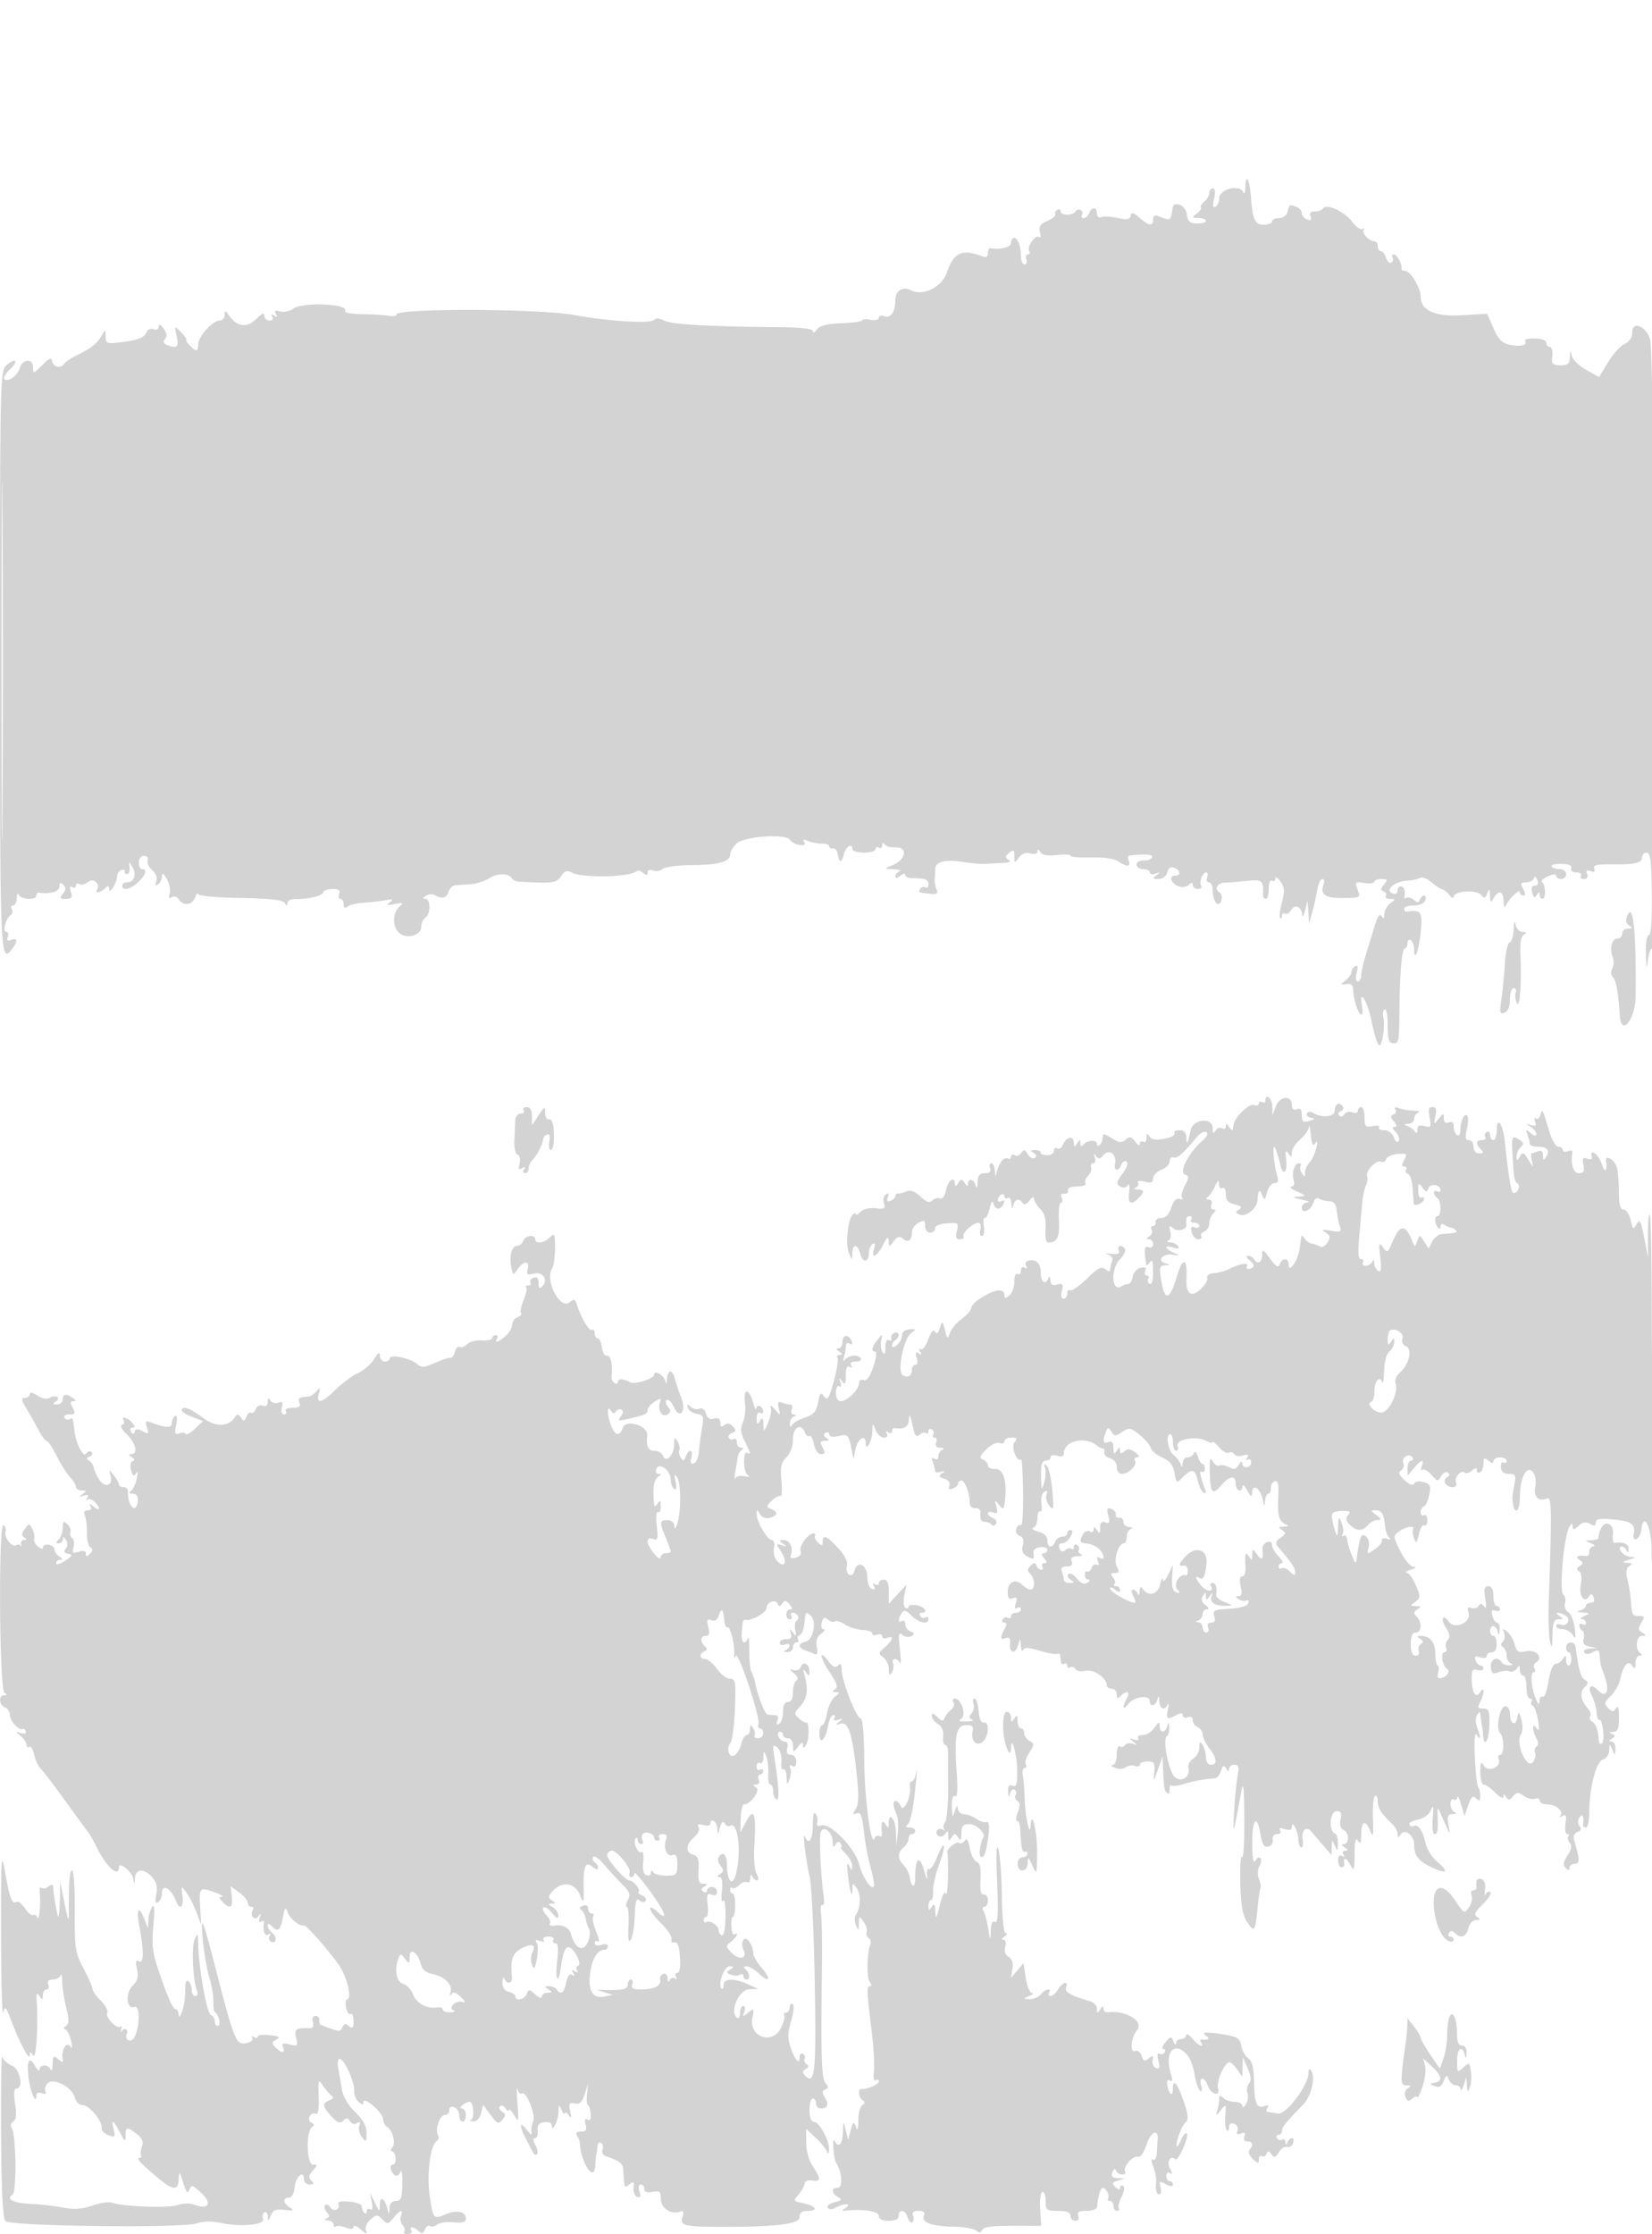 <svg xmlns="http://www.w3.org/2000/svg" width="500" height="676"><path d="M376.921 56.583c-.043 1.605-.306 2.355-.583 1.667-1.053-2.61-7.338-1.07-7.338 1.798 0 1.009-.498 2.142-1.107 2.518-.77.476-.898-.268-.42-2.441.437-1.994.295-3.125-.394-3.125-.593 0-1.079.62-1.079 1.378 0 .757-.686 1.946-1.524 2.642s-1.295 1.494-1.016 1.774c.28.279-.272 1.101-1.226 1.825-1.598 1.214-1.558 1.32.516 1.349 1.238.018 2.25.415 2.25.883s-1.238.805-2.75.75c-2.226-.082-2.81-.625-3.066-2.851-.308-2.676-4.005-4.178-4.309-1.75-.484 3.875-.493 3.881-4.125 2.467-1.223-.476-1.75-.197-1.75.926 0 2.165-1.217 2.022-4.097-.483-1.928-1.676-2.462-1.798-2.704-.616-.235 1.153-1.074 1.298-3.871.667-1.964-.443-4.191-.567-4.949-.276-.819.314-1.379-.123-1.379-1.078 0-2.027-1.597-2.099-2.362-.107-.316.825-1.066 1.5-1.666 1.5-.599 0-.831-.419-.515-.931a1.106 1.106 0 00-.372-1.516c-.521-.322-1.229-.128-1.575.431-.831 1.345-4.51 1.31-4.51-.043 0-.582-.457-.776-1.016-.431-.559.346-.817.952-.572 1.347.244.395-.827 1.281-2.381 1.969-2.205.976-2.705 1.735-2.28 3.462.299 1.217.181 1.877-.264 1.468-1.049-.966-3.794 2.937-2.986 4.246.339.549.155.998-.411.998-.565 0-.768.675-.452 1.5.317.825.078 1.5-.531 1.5S309 78.912 309 77.582c0-3.062-.951-5.582-2.107-5.582-.491 0-.893.675-.893 1.5 0 1.297-3.138 2.11-6.25 1.618-.413-.065-.75.605-.75 1.489 0 1.059-.543 1.399-1.593.996-6.235-2.393-8.73-1.264-10.847 4.91-1.491 4.347-7.186 7.189-10.738 5.359-2.582-1.331-4.82.05-4.837 2.985-.021 3.555-1.434 5.568-3.384 4.82-.881-.338-1.601-.126-1.601.471 0 .618-1.076.88-2.5.607-1.375-.263-2.5-.185-2.5.173s-2.812.756-6.25.884c-4.47.166-6.606.708-7.5 1.901-.687.918-1.25 1.157-1.25.532 0-.767-3.184-1.168-9.75-1.23-21.918-.206-33.051-.838-35.224-2.001-1.343-.719-2.536-.841-2.903-.297-.872 1.293-13.439.585-24.123-1.359-10.956-1.993-54-2.143-54-.189 0 .45-1.013.63-2.25.399-1.237-.231-4.864-.453-8.059-.494-3.195-.041-5.565-.469-5.266-.952 1.365-2.209-12.895-2.84-15.721-.696-.989.749-2.746 1.114-3.907.811-1.565-.41-1.9-.213-1.299.76.571.924.424 1.073-.498.503-.866-.535-1.068-.418-.595.345.422.685.078 1.155-.846 1.155-.857 0-1.559-.655-1.559-1.455 0-1.011-.727-.727-2.39.936-2.759 2.759-5.848 2.445-8.141-.828C68.224 93.875 68 93.818 68 95.277c0 .948-.696 1.723-1.548 1.723-2.084 0-6.452 4.838-6.452 7.146 0 1.02-.257 1.854-.571 1.854-.814 0-3.398-2.688-3.01-3.131.177-.203-.569-1.269-1.66-2.369-1.98-1.997-1.982-1.995-1.291 1.25.704 3.31.152 3.809-2.912 2.633-1.131-.434-1.309-.976-.598-1.832.694-.837.556-1.812-.443-3.133-.961-1.27-1.462-1.46-1.483-.561-.019.805-.657 1.117-1.57.767-.854-.328-1.777.034-2.077.816-.675 1.757-2.599 2.508-8.08 3.153-3.966.467-4.307.325-4.335-1.793-.03-2.227-.067-2.237-1.178-.3-1.396 2.434-3.285 3.944-7.5 5.994-1.764.858-3.478 1.997-3.809 2.533-.954 1.544-3.305 1.13-3.66-.645-.261-1.307-.852-1.089-3.073 1.136-2.65 2.655-2.75 2.676-2.75.575 0-2.738-3.255-2.485-4.023.312-.613 2.234-3.56 4.345-4.606 3.299-.399-.399.284-1.666 1.518-2.815 1.234-1.15 1.991-2.342 1.683-2.65-.308-.308-1.462.257-2.566 1.255C.027 112.286 0 113.491 0 200.072c0 90.338.062 91.782 3.718 87.016 1.713-2.232 1.568-3.412-.329-2.684-1.153.443-1.447.189-1.032-.893.319-.831.114-1.511-.456-1.511-1.226 0-.116-4.189 1.362-5.138.546-.351.684-1.139.306-1.75-.378-.612-.21-1.112.372-1.112s1.095-1.012 1.138-2.25c.043-1.238.306-1.687.583-1 .597 1.479 5.338 1.701 5.338.25 0-.55.337-.947.75-.882 3.353.53 6.25-.313 6.25-1.818 0-1.288.281-1.419 1.158-.542.876.876.847 1.531-.123 2.7-1.087 1.31-.95 1.542.91 1.542 1.778 0 2.063-.4 1.515-2.125-.454-1.43-.312-1.902.433-1.441.609.376 1.107.181 1.107-.434s.47-.828 1.044-.473c.574.355 1.733.073 2.576-.627 1.613-1.338 3.85.53 2.755 2.302-.769 1.244 1.086.937 2.425-.402.933-.933 1.207-.878 1.23.25.039 1.863 2.38-1.952 2.433-3.964.02-.778.614-1.607 1.318-1.844.705-.236 1.155-.05 1 .414-.154.464.162.844.703.844.541 0 .865-.9.722-2-.246-1.875-.193-1.887.85-.189 1.358 2.212.553 4.689-1.525 4.689-.842 0-1.531.45-1.531 1 0 1.663 2.488 1.126 4.811-1.039C44.126 264.805 44.668 263 43 263c-.55 0-1-.9-1-2 0-1.17.667-2 1.607-2s1.391.562 1.088 1.353c-.286.744.332 2.082 1.372 2.972 1.171 1.003 1.644 2.264 1.242 3.311-.438 1.143-.269 1.458.521.969.644-.398 1.186-1.484 1.205-2.414.026-1.23.424-1.009 1.457.809.781 1.375 1.167 3.344.857 4.375-.392 1.307-.194 1.647.656 1.122.673-.416 1.581-.167 2.027.555 1.328 2.148 4.03 1.941 4.966-.381.481-1.194.904-1.721.94-1.171.038.598 5.154 1.088 12.735 1.219 9.009.156 12.906.59 13.484 1.5.624.984.816.994.828.042.008-.681 1.028-1.224 2.265-1.206 4.046.059 8.201-.907 8.562-1.992.195-.585 1.49-1.063 2.878-1.063 1.833 0 2.366.411 1.948 1.5-.316.825-.139 1.5.393 1.5.533 0 .969.73.969 1.622 0 1.136.375 1.339 1.25.677.688-.52 2.825-1.027 4.75-1.128 1.925-.1 4.85-.432 6.5-.737 2.39-.443 2.695-.323 1.5.586-1.192.907-.883 1.019 1.5.546 2.505-.498 2.752-.388 1.5.669-2.098 1.77-2.329 5.744-.454 7.816 2.089 2.308 6.954 1.172 6.954-1.623 0-1.06.563-2.288 1.25-2.728 1.625-1.04 1.625-5.695 0-5.715-.858-.011-.794-.304.202-.934.799-.506 1.924-.624 2.5-.263 2.144 1.342 3.788 1.012 4.277-.86.277-1.06 1.239-1.988 2.138-2.061.898-.074 2.983-.214 4.633-.312s4.125-.888 5.5-1.756c2.573-1.624 5.841-1.632 6.9-.017.33.504 1.275.953 2.1.999 10.447.583 11.429.458 12.814-1.628 1.105-1.663 1.797-1.897 3.278-1.104 3.257 1.743 17.805 1.387 19.673-.481.303-.303 1.155-.049 1.893.563.999.829 1.342.8 1.342-.116 0-.724.668-.973 1.627-.605.894.344 2.225.128 2.956-.479.731-.607 4.611-1.119 8.623-1.14 8.182-.041 11.794-1.029 11.794-3.227 0-.817.875-2.301 1.944-3.298 2.385-2.221 14.923-3.1 16.14-1.131.413.669 1.716 1.364 2.895 1.544 1.436.219 1.904-.06 1.418-.846-.516-.835-.174-.933 1.189-.342 1.053.457 2.926.807 4.164.776 1.238-.03 2.25.347 2.25.839s.503.782 1.117.644c.615-.137 1.256.579 1.425 1.592.484 2.896 1.163 2.971 1.857.205.612-2.441 2.601-3.623 2.601-1.547 0 .55 1.575 1 3.5 1s3.5-.477 3.5-1.059.45-.781 1-.441 1.007.029 1.015-.691c.01-.826.287-.929.75-.28.404.566 1.723.966 2.931.889 4.224-.269 3.698 3.704-.724 5.469-2.471.986-2.471.986.528 1.129 1.65.078 2.438.369 1.75.646-.687.278-1.25.972-1.25 1.544 0 .627.594.546 1.5-.206.825-.685 1.5-.798 1.5-.253 0 .546.788.989 1.75.986 4.169-.017 5.25.36 5.25 1.826 0 .857-.419 1.3-.931.984-.512-.317-1.213-.118-1.559.441-.652 1.054-.519 1.115 3.296 1.51 1.777.184 2.151-.132 1.631-1.378-.372-.889-.616-2.291-.543-3.116.073-.825.157-2.247.188-3.159.072-2.125 3.341-2.9 8.418-1.995 2.2.392 5.35.635 7 .54 1.65-.094 4.125-.227 5.5-.294 1.718-.084 2.094-.38 1.203-.946-1.037-.657-.986-1.081.25-2.107 1.32-1.096 1.547-.945 1.547 1.03 0 2.187.073 2.213 1.35.466.89-1.216 2.084-1.655 3.5-1.284 1.281.335 2.156.094 2.165-.595.01-.724.337-.649.876.202.587.926 2.169 1.206 4.985.881 2.268-.262 4.124-.167 4.124.212 0 .378 2.813.613 6.25.521 3.858-.104 7.005.348 8.223 1.18 2.592 1.772 3.88 1.71 3.165-.152-.316-.825-.252-1.539.143-1.586 4.82-.576 7.213-.399 6.905.511-.2.591-1.336 1.021-2.525.955-1.221-.067-2.161.476-2.161 1.25 0 .754.9 1.37 2 1.37s2 .436 2 .969c0 .532.788.715 1.75.405 1.477-.475 1.516-.394.25.516-1.257.904-1.154 1.082.633 1.095 1.302.009 2.338-.766 2.658-1.989.349-1.337 1.054-1.801 2.116-1.393 2 .767 2.085 2.397.124 2.397-2.031 0-.843 2.685 1.454 3.286 1.015.265 2.334-.005 2.931-.602.779-.779 1.084-.746 1.084.116 0 .66.702 1.2 1.559 1.2s1.306-.409.997-.91c-.713-1.153.378-4.09 1.52-4.09.473 0 .602.675.286 1.5-.317.825-.078 1.5.531 1.5s1.114 1.012 1.122 2.25c.024 3.496 1.692 5.678 2.577 3.371.416-1.083.183-2.142-.574-2.61-1.626-1.005-.51-2.87 1.752-2.928.951-.024 3.867-.253 6.48-.508 4.873-.477 5.182-.22 5.019 4.175-.026.688.353 1.25.842 1.25s.889-1.377.889-3.059c0-1.785.417-2.802 1-2.441.55.34 1 .041 1-.663 0-.705.695-.29 1.544.922 1.268 1.81 1.345 2.938.434 6.323-.61 2.266-.855 4.374-.544 4.686.311.311.566.014.566-.66s.422-.965.939-.646c.516.319 1.356-.168 1.868-1.081 1.079-1.929 3.139-1.04 3.311 1.428.065.93.462.341.882-1.309l.763-3 .221 3.5.221 3.5.977-3.5c.537-1.925 1.215-4.963 1.507-6.75.291-1.788.979-3.25 1.527-3.25.549 0 .739.675.422 1.5-1.215 3.167.352 4.306 5.849 4.251 5.265-.052 5.334-.092 4.411-2.518-.885-2.328-.768-2.441 2.083-2.023 1.66.244 3.019.072 3.019-.383s.955-.827 2.122-.827c1.863 0 1.955.204.75 1.663-1.075 1.302-1.1 1.754-.116 2.085.691.233 1.002.834.691 1.337-.311.503.249.929 1.244.947 1.716.03 1.719.1.059 1.36-.962.731-1.757 2.179-1.765 3.218-.011 1.358-.245 1.529-.829.607-.547-.861-1.238.125-2.102 3-.709 2.356-1.911 6.276-2.671 8.711-.761 2.436-1.383 5.248-1.383 6.25 0 1.002-.459 1.822-1.019 1.822-.603 0-.748-1.082-.354-2.649.468-1.865.325-2.44-.481-1.941-.63.389-1.146 1.194-1.146 1.789 0 .594-.788 1.705-1.75 2.468-1.64 1.301-1.625 1.37.25 1.11 1.412-.195 2.017.311 2.058 1.723.085 2.955 1.547 7.5 2.412 7.5.414 0 .538-1.125.275-2.5-1.059-5.54 1.438-2.059 2.689 3.75 1.881 8.732 2.735 10.029 3.593 5.459.385-2.053.466-4.627.18-5.72-.285-1.093-.111-2.239.387-2.547.498-.308.906 1.846.906 4.786 0 4.375.318 5.37 1.75 5.478 1.532.116 1.754-.885 1.784-8.037.052-12.233.723-20.669 1.645-20.669.452 0 .821-.702.821-1.559s.45-1.281 1-.941c.55.34 1 1.566 1 2.726 0 4.299 1.456.468 2.005-5.277.582-6.087.112-6.757-4.255-6.067-.413.065-.75-.332-.75-.882s1.302-1 2.893-1c1.649 0 3.141-.645 3.469-1.5.316-.825.177-1.5-.31-1.5s-1.075.563-1.306 1.25c-.335.996-.727.998-1.925.009-.828-.683-1.844-.908-2.258-.5-.414.407-.598-.112-.408-1.155s-.217-2.093-.905-2.334c-.687-.24-1.25.262-1.25 1.115 0 1.003-.558 1.338-1.578.947-2.39-.917.698-3.643 4.319-3.812 1.552-.073 3.351-.459 3.997-.858.645-.399 2.206.172 3.468 1.269s2.744 2.079 3.294 2.183c.55.103 1.548.907 2.218 1.787.67.879 1.233 1.086 1.25.458.049-1.752 6.902-2.221 8.275-.566.978 1.179 1.278 1.108 1.89-.446.611-1.553.742-1.448.827.653.088 2.189.227 2.283 1.12.75 1.509-2.591 2.909-2.125 2.999 1 .043 1.512.325 2.131.625 1.375.773-1.946 4.296-5.329 4.296-4.125 0 .55.466 1 1.035 1 .702 0 .691-.644-.035-2-.9-1.682-.76-2 .881-2 1.074 0 2.132-.54 2.352-1.199.25-.751.644-.563 1.052.5.419 1.091.16 1.699-.723 1.699-.901 0-1.187.718-.83 2.085.415 1.584.748 1.764 1.391.75.633-.999.85-1.02.862-.085.008.688.406 1.25.885 1.25 1.062 0 .937-4.273-.148-5.077-.428-.317.359-1.095 1.75-1.728 1.53-.697 2.528-.766 2.528-.174 0 .539.675.979 1.5.979s1.5-.675 1.5-1.5-.873-1.5-1.941-1.5-2.17-.37-2.45-.823c-.279-.453 1.048-.79 2.949-.75 2.333.049 3.302.48 2.981 1.323-.284.746.342 1.25 1.551 1.25 1.116 0 1.75.45 1.41 1-.34.55.069 1 .91 1 .952 0 1.309-.569.947-1.511-.416-1.085-.122-1.336 1.043-.889 1.107.425 1.457.19 1.101-.739-.405-1.055.772-1.347 5.238-1.299 7.175.076 9.261-.414 9.261-2.179 0-.76.629-1.383 1.398-1.383 1.115 0 1.426 2.529 1.539 12.5.091 8.068-.228 12.5-.898 12.5-.618 0-.971 2.332-.871 5.75.125 4.266.269 4.782.56 2 .216-2.062.831-3.75 1.367-3.75 1.35 0 .685-180.473-.679-184.402-1.393-4.012-5.416-5.53-5.416-2.044 0 1.626-.797 2.852-2.299 3.536-1.264.576-3.519 3.068-5.01 5.537l-2.712 4.489-3.94-2.214c-2.168-1.219-4.127-3.157-4.354-4.309-.344-1.744-.435-1.669-.549.453-.112 2.091-.628 2.539-2.886 2.5-2.403-.04-2.709-.393-2.428-2.796.176-1.513-.161-2.75-.75-2.75-.59 0-1.073-.562-1.075-1.25-.002-.743-1.399-1.28-3.45-1.323-1.895-.04-3.237.266-2.98.681.815 1.319-1.259 1.904-4.474 1.261-2.474-.495-3.511-1.525-5.059-5.025l-1.948-4.403-7.496.46c-8.253.506-12.59-1.412-12.59-5.569 0-2.687-3.098-7.832-4.716-7.832-.706 0-1.213-.337-1.125-.75.276-1.306-1.334-4.25-2.325-4.25-.524 0-.693.419-.377.931a1.104 1.104 0 01-.369 1.514c-.519.321-1.232-.322-1.583-1.43-.352-1.108-1.059-2.015-1.572-2.015-.513 0-.933-.675-.933-1.5s-.482-1.5-1.071-1.5c-1.6 0-3.939-2.645-3.131-3.541.386-.429.211-.5-.389-.159-.6.342-2.037-.658-3.193-2.222-2.268-3.068-7.777-5.597-8.753-4.018-.32.517-1.44.94-2.491.94-1.293 0-1.722.488-1.329 1.511.415 1.082.121 1.336-1.032.893-.886-.34-1.611-1.197-1.611-1.904 0-.707-.712-1.559-1.582-1.893-2.166-.831-2.12-.855-2.708 1.393-.313 1.197-1.364 2-2.616 2-1.152 0-2.094.45-2.094 1s-1.095 1-2.433 1c-2.756 0-3.431-1.43-3.951-8.373-.399-5.338-1.576-7.45-1.695-3.044M.479 200c0 48.675.122 68.588.271 44.25.149-24.337.149-64.162 0-88.5C.601 131.413.479 151.325.479 200m491.943 77.351c-.446 1.156-.189 2.183.682 2.735 1.117.707 1.047.886-.354.899-.962.008-1.75.69-1.75 1.515s-.642 1.5-1.427 1.5c-1.739 0-2.471 2.76-1.48 5.583.402 1.146.346 2.706-.124 3.467-.503.814-.411 1.917.223 2.681.996 1.2 1.51 4.107 2.084 11.769.468 6.258 4.704.929 4.768-6 .189-20.267-.758-28.989-2.622-24.149m-34.286 3.816c-.075 2.016-.629 3.831-1.232 4.032-.602.2-1.247 3.05-1.432 6.333-.186 3.282-.652 8.114-1.037 10.737-.61 4.163-.492 4.69.933 4.143 1.066-.409 1.632-1.803 1.632-4.019 0-1.866.498-3.393 1.107-3.393s.896.563.638 1.25c-.257.688-.112 2.15.323 3.25.892 2.253 1.542-6.56 1.1-14.913-.168-3.179.198-5.202 1.036-5.734.974-.618.879-.826-.384-.838-.941-.008-1.872-1.005-2.114-2.265-.275-1.428-.483-.911-.57 1.417M383 333.059c0 .582-.45.781-1 .441s-1-.156-1 .41c0 .565-.683.765-1.517.445-1.367-.525-5.757 3.694-6.108 5.871a80.261 80.261 0 01-.265 1.524c-.077.413-.577.075-1.11-.75-.704-1.09-.974-1.142-.985-.191-.008.72-.515 1-1.127.622-.611-.378-1.504-.067-1.984.691-.657 1.036-.877.848-.889-.755-.024-3.36-5.897-2.808-6.644.624-.889 4.084-1.208 4.643-1.292 2.259-.055-1.579-.693-2.25-2.138-2.25-1.132 0-1.795.427-1.472.949.323.523-1.05 1.257-3.051 1.632-2.602.488-3.886.289-4.512-.699-.688-1.086-.879-.995-.891.427-.008.995-.465 1.531-1.015 1.191-.55-.34-1-.055-1 .632 0 .688-.626.394-1.392-.653-1.155-1.58-1.653-1.686-2.933-.624-1.266 1.051-1.999.979-4.108-.403-1.412-.925-2.623-1.405-2.692-1.067a29.859 29.859 0 00-.25 1.532c-.201 1.476-1.625 2.533-1.625 1.206 0-1.393-3.14-1.114-4.235.377-.432.589-.747.383-.765-.5-.027-1.333-.138-1.333-1 0-.828 1.282-.972 1.246-.985-.25-.019-2.222-2.277-1.831-3.257.564-.407.998-1.195 1.534-1.75 1.191-.554-.343-1.008-.018-1.008.722 0 .739-.9 1.344-2 1.344s-2-.353-2-.785c0-.432-.788-.779-1.75-.771-1.363.012-1.45.206-.393.875.883.56.992 1.086.311 1.506-.575.355-1.515-.151-2.088-1.125-.856-1.452-1.206-1.523-1.95-.393-.498.758-1.407 1.069-2.018.691-.612-.378-1.112-.184-1.112.431s-.399.871-.887.57c-1.085-.67-2.727 1.233-3.389 3.93-.446 1.812-.503 1.789-.608-.25-.064-1.238-.552-2.25-1.085-2.25-.532 0-.709.675-.393 1.5.4 1.041-.069 1.5-1.531 1.5-1.604 0-2.135.657-2.223 2.75-.071 1.692-.292 2.077-.573 1-.523-2.001-2.303-2.383-2.326-.5-.011.836-.342.753-1-.25-.876-1.333-1.094-1.333-1.97 0-.658 1.003-.989 1.086-1 .25-.031-2.536-2.085-1.151-2.676 1.805-.373 1.864-1.095 2.869-1.853 2.578-.683-.262-1.741.022-2.351.632-.811.811-1.768.489-3.571-1.205-1.724-1.62-3.002-2.078-4.263-1.528-.991.432-2.138.714-2.551.627-.413-.088-.75.243-.75.734s-.652 1.143-1.449 1.449c-1.018.391-1.265.076-.83-1.057.422-1.099.233-1.375-.592-.865-.666.412-.938 1.605-.606 2.652.52 1.638.169 1.853-2.513 1.541-1.825-.213-3.717.237-4.564 1.083-.795.796-1.446 1.1-1.446.675 0-.424-.417-.343-.926.179-1.472 1.509-2.217 8.908-1.163 11.545.956 2.39.963 2.391 1.026.155.085-3.043 1.695-2.854 2.484.291.706 2.813 2.579 2.42 2.579-.541 0-1.035.498-2.19 1.107-2.566.745-.461.887.011.433 1.441-1.051 3.31.912 2.497 2.715-1.125 1.255-2.523 1.639-2.803 1.713-1.25.093 1.954.129 1.956 1.533.102 1.11-1.467 1.748-1.64 2.81-.759 1.613 1.339 2.689.548 2.689-1.974 0-.989.9-2.28 2-2.869 1.695-.907 2-.76 2 .965 0 1.142.658 2.035 1.5 2.035.825 0 1.5-.583 1.5-1.296 0-.777 1.448-1.393 3.618-1.539 3.415-.23 3.583-.101 2.981 2.296-.481 1.915-.249 2.539.941 2.539.868 0 1.35-.37 1.07-.822-.591-.956 2.893-4.178 4.518-4.178.613 0 .872.891.582 2-.287 1.1-.064 2 .497 2 .561 0 .825-1.326.587-2.947-.237-1.621-.118-2.753.265-2.516.384.237 1.036-1.025 1.45-2.803.535-2.301.883-2.713 1.206-1.429.499 1.989 2.406 1.831 3.102-.257.264-.791-.014-1.044-.687-.628-.622.384-1.13.248-1.13-.302s.45-1.278 1-1.618c.55-.34 1-.115 1 .5s.45.84 1 .5c.55-.34 1.052.421 1.116 1.691.085 1.694.238 1.843.573.559.514-1.964 1.859-2.29 2.848-.69.414.67 1.16.394 2.027-.75.816-1.077 1.385-1.304 1.404-.56.018.688.864 2.082 1.881 3.099 1.32 1.32 1.773 3.036 1.585 6-.169 2.651.156 4.145.901 4.136 2.674-.035 3.434-1.656 3.156-6.735-.158-2.887.103-5.25.579-5.25.477 0 .601-.693.276-1.541-.376-.981-.092-1.435.781-1.25.755.16 1.26-.271 1.123-.959-.156-.782.895-1.25 2.809-1.25 1.682 0 2.803-.414 2.491-.919-.313-.506.034-1.523.771-2.259.737-.737 1.154-1.898.926-2.581-.228-.683.06-1.241.638-1.241.579 0 .799-.788.489-1.75-.408-1.269-.307-1.394.37-.453.75 1.043 1.187.992 2.227-.262 1.654-1.994 4.055-.267 3.517 2.529-.445 2.311 1.042 2.602 1.898.373.33-.86 1.049-1.286 1.598-.947.592.366.097 1.834-1.219 3.615-1.868 2.526-1.989 3.139-.767 3.894.926.572 1.755.463 2.296-.302.51-.719.689.1.45 2.053-.427 3.49.538 4.111 2.827 1.821 1.884-1.883 1.803-2.554-.321-2.65-1.056-.048-1.252-.28-.494-.585.691-.279.991-.936.666-1.461-.352-.571.45-.694 1.994-.307 1.989.499 2.584.272 2.584-.984 0-.899 1.125-2.061 2.5-2.584 1.375-.523 2.5-1.674 2.5-2.559 0-.884.546-1.426 1.213-1.203 1.135.378 2.729-1.021 7.064-6.2.977-1.168 2.263-1.822 2.857-1.455.677.419.149 1.47-1.414 2.813-3.923 3.371-6.958 9.299-5.122 10.003 1.293.496 1.29.917-.023 3.456-.822 1.59-1.176 3.235-.785 3.655.39.42.035.552-.79.293-.997-.314-1.836.563-2.502 2.613-.666 2.051-1.671 3.1-3 3.131-1.099.025-1.885.588-1.748 1.25.138.662-.227 1.203-.809 1.203-.582 0-.75.5-.372 1.112.378.611.067 1.504-.691 1.984-.998.633-1.033.878-.128.889.688.008 1.25.676 1.25 1.484 0 .83-.593 1.24-1.366.944-1.274-.489-1.41.44-.746 5.087.078.55.579.325 1.112-.5.709-1.097.973-.342.985 2.809.009 2.667-.372 4.07-1.001 3.681-.559-.346-.758-1.047-.441-1.559.316-.512.113-.931-.453-.931-.565 0-.781-.642-.48-1.427.397-1.033-.01-1.281-1.475-.898-1.112.291-2.16 1.496-2.329 2.677-.168 1.181-.756 2.155-1.306 2.163-.55.009-1.5.334-2.111.723-3.003 1.914-3.312-5.315-.353-8.274 1.121-1.121 1.769-2.471 1.441-3-.915-1.482-2.483-1.142-1.888.408.386 1.005-.226 1.283-2.281 1.036-1.544-.185-1.987-.088-.985.215 1.114.337 1.601 1.134 1.25 2.046-.315.822-.573 1.963-.573 2.535 0 .653-.534.598-1.431-.147-1.158-.961-2.232-.411-5.611 2.868-2.299 2.231-4.58 3.809-5.069 3.507-.489-.303-.889.152-.889 1.009 0 .857-.499 1.559-1.108 1.559-.672 0-.871-.948-.505-2.405.511-2.036.297-2.325-1.392-1.884-1.452.38-2.016.015-2.074-1.344-.044-1.054-.299-1.322-.583-.617-.923 2.286-2.338 1.291-2.338-1.643 0-1.722-.644-3.14-1.59-3.503-2.009-.771-3.655.191-2.772 1.62.401.647.206.797-.483.371-.691-.427-1.155-.063-1.155.905 0 .89-.45 1.34-1 1-.58-.358-1 .615-1 2.319 0 1.615-.675 3.496-1.5 4.181-1.216 1.01-1.5.97-1.5-.21 0-.801-.788-1.398-1.751-1.327-2.588.191-8.249 3.775-8.249 5.223 0 .69-1.312 2.224-2.916 3.41-1.604 1.186-3.228 3.112-3.609 4.28-.632 1.942-.759 1.866-1.475-.876-.763-2.921-.803-2.938-1.53-.665-.506 1.579-.99 1.942-1.497 1.121-.482-.78-1.213.065-2.043 2.362-.711 1.966-1.731 3.305-2.266 2.974-.579-.358-.645-.071-.164.708.56.906.42 1.069-.453.529-.928-.573-1.083-.217-.587 1.346.4 1.261.241 2.125-.393 2.125-.587 0-1.067.648-1.067 1.441 0 1.865-1.273 2.626-2.807 1.678-1.724-1.065.277-11.004 2.558-12.701 1.609-1.198 1.569-1.289-.501-1.147-1.37.094-2.25.805-2.25 1.819 0 .916-.675 2.225-1.5 2.91-.946.785-1.5.852-1.5.181 0-.584.45-1.341 1-1.681 1.443-.892 1.233-2.752-.25-2.208-.687.252-1.126.998-.975 1.657.151.66-.187.915-.75.566-.606-.374-1.031.516-1.04 2.176-.011 1.962-.276 2.399-.878 1.448-.474-.748-.659-2.323-.41-3.5.442-2.096.42-2.1-1.123-.198-1.779 2.194-2.023 3.559-.635 3.559.517 0 .24 2.053-.615 4.563-1.062 3.115-1.994 4.394-2.939 4.031-.793-.304-1.385.097-1.385.937 0 1.913-3.576 5.469-5.5 5.469-.943 0-1.5-.951-1.5-2.559 0-1.432.436-2.29.989-1.948.579.358.747-.134.405-1.191-.487-1.507-.406-1.556.496-.302.858 1.192 1.083.821 1.095-1.809.01-2.244.387-3.079 1.17-2.596.715.443.883.275.44-.44-.453-.734.059-1.155 1.405-1.155 1.194 0 1.841-.448 1.484-1.027-.749-1.211-3.626-.897-4.828.527-.487.576-.593.223-.25-.832.327-1.007.594-2.496.594-3.309 0-.843.485-1.177 1.13-.779.673.416.951.163.687-.628-.744-2.233-2.817-2.259-2.817-.035 0 1.146-.562 2.09-1.25 2.098-.833.011-.75.339.25.985 1.09.704 1.142.974.191.985-.72.008-1.048.437-.729.954.319.516-.19 3.711-1.132 7.098-1.446 5.2-1.898 5.906-2.904 4.531-1.026-1.403-1.282-1.148-1.842 1.834-.528 2.815-1.288 3.675-4.052 4.588-1.872.617-3.621 1.66-3.888 2.316-.276.678-.52.474-.565-.473-.043-.916.484-1.893 1.171-2.171.949-.382.956-.523.031-.583-.67-.043-.959-.754-.643-1.579.317-.825.115-1.5-.449-1.5-.564 0-1.704-.261-2.534-.579-1.16-.445-1.381-.04-.957 1.75.546 2.303.533 2.307-1.155.329-1.128-1.322-1.547-1.479-1.238-.463.258.846-.119 2.871-.837 4.5-1.284 2.913-1.307 2.921-1.402.463-.077-1.993-.293-2.196-1.066-1-.78 1.207-.972 1.049-.985-.809-.008-1.288.427-2.036.985-1.691.55.34 1 .168 1-.382 0-1.534-1.988-2.416-2.09-.927-.05.72-.513-.153-1.029-1.941-1.258-4.357-2.984-4.149-2.415.292.249 1.948-.032 4.606-.625 5.908-.835 1.832-.713 3.101.54 5.612 1.823 3.654 1.966 4.27.826 3.566-1.354-.837-1.34 5.664.014 6.632.878.627.588.763-.923.433-1.211-.264-2.443.034-2.738.663-.295.629-.267-.431.061-2.356.329-1.925.661-3.95.739-4.5.077-.55.59-1.331 1.14-1.735.619-.455.524-.74-.25-.75-.687-.008-1.25-.717-1.25-1.574 0-.857-.419-1.3-.931-.984a1.086 1.086 0 01-1.494-.336c-.31-.501.132-1.178.981-1.504 1.276-.49 1.318-.839.245-2.005-.911-.988-1.676-1.105-2.551-.389-.913.746-1.25.553-1.25-.717 0-1.221-.571-1.59-1.914-1.239-1.326.347-2.075-.117-2.44-1.513-.325-1.241-1.078-1.802-1.964-1.462-.791.303-1.999.024-2.685-.62-.966-.908-1.145-.834-.794.328.25.825 1.464 1.648 2.7 1.829 2.053.301 2.185.688 1.538 4.5-.389 2.294-.813 5.501-.943 7.127-.129 1.626-.812 3.149-1.518 3.384-.879.293-1.107-.245-.725-1.706.664-2.541-.753-2.884-1.702-.412-.551 1.437-.806 1.486-1.541.298-.484-.784-.66-1.78-.392-2.214.269-.435.028-1.581-.535-2.548-.887-1.522-1.028-1.405-1.055.87-.037 3.235-2.496 5.706-3.382 3.398-.322-.84-1.499-1.526-2.617-1.526-1.875 0-2.517-1.387-2.136-4.617.351-2.98-6.534-5.095-7.428-2.28-.841 2.65-2.339 2.363-3.492-.668-1.263-3.322-1.322-6.531-.085-4.578.609.961 1.062 1.029 1.554.233.382-.617 1.135-.85 1.674-.517.611.378.52 1.159-.244 2.079-1.045 1.259-.798 1.378 1.701.818 5.61-1.258 6.425-1.613 6.425-2.797 0-.655.965-1.795 2.145-2.531 1.796-1.122 2.063-1.121 1.638.009-.873 2.325.544 4.883 2.153 3.889 1.151-.712 1.191-1.182.201-2.375-.682-.822-.831-1.736-.332-2.045.496-.306 1.44.622 2.097 2.063 1.886 4.14 3.965 1.369 2.211-2.947-.724-1.78-1.548-4.248-1.831-5.486-.283-1.238-.913-2.25-1.399-2.25-.485 0-.935 1.012-.999 2.25-.08 1.555-.252 1.735-.557.585-.465-1.756-3.327-3.392-3.327-1.901 0 1.262-6.025 3.17-7.365 2.332-1.791-1.12-3.635-1.18-3.635-.118 0 .533-.462.685-1.027.336-.564-.349-.961-1.163-.881-1.809.433-3.506-.224-6.649-1.342-6.425-.703.141-1.388-.953-1.566-2.5-.174-1.512-.737-2.75-1.25-2.75-.514 0-.934-.702-.934-1.559s-.386-1.32-.858-1.029c-.818.506-3.364-3.806-4.59-7.775-.48-1.552-.832-1.65-2.114-.586-2.915 2.419-7.616-6.585-5.325-10.199.471-.744.863-3.522.872-6.173.014-4.384-.128-4.679-1.556-3.25-1.76 1.759-4.429 2.104-4.429.571 0-1.577-2.999-1.165-3.638.5-.317.825-1.15 1.5-1.852 1.5-1.605 0-2.425 2.993-1.765 6.445.496 2.596.53 2.607 1.937.599 1.832-2.616 3.709-2.646 3.029-.049-.441 1.687-.151 1.903 1.875 1.394 2.73-.685 4.466 1.959 2.547 3.878-.844.844-1.133.58-1.133-1.036 0-1.513-.452-1.995-1.494-1.595-.822.316-1.246.976-.941 1.469.304.492.001.895-.673.895s-.964.262-.644.582c.32.319-.037 2.062-.793 3.873-.757 1.81-1.104 3.563-.772 3.894.332.332-.136.888-1.04 1.234-.904.347-1.643 1.383-1.643 2.302s-.905 2.446-2.011 3.393c-2.232 1.91-3.44 2.261-2.489.722.34-.55.141-1-.441-1s-1.059.405-1.059.9c0 .496-1.401.804-3.113.685-1.713-.118-3.734.405-4.493 1.164-.758.758-1.781 1.13-2.273.826-.491-.304-1.131.355-1.421 1.465-.29 1.11-.904 1.935-1.364 1.834-.46-.1-2.572.588-4.693 1.53-3.347 1.486-4.074 1.524-5.5.291-2.036-1.761-8.143-3.013-8.143-1.67 0 .536-.675.975-1.5.975s-1.512-.788-1.527-1.75c-.019-1.292-.471-1.032-1.728.994-.936 1.51-3.185 3.449-4.999 4.31-1.814.86-4.846 3.113-6.739 5.005-3.996 3.996-5.92 4.453-5.023 1.191.53-1.926.432-2.034-.682-.75-.716.825-1.864 1.545-2.552 1.6-2.831.226-3.162.467-2.612 1.9.423 1.102-.131 1.5-2.09 1.5-1.523 0-2.401.429-2.048 1 .34.55.089 1-.558 1-.698 0-.954-.844-.632-2.079.42-1.603.178-1.939-1.053-1.466-.878.337-1.964.035-2.412-.671-.602-.949-.818-.836-.83.435-.01 1.109-.543 1.515-1.507 1.146-.85-.326-1.755.114-2.104 1.026-.338.878-.969 1.378-1.404 1.109-.435-.269-1.087.284-1.449 1.228-.565 1.472-.793 1.507-1.605.244-.702-1.093-1.144-1.166-1.716-.285-2.054 3.167-5.925 3.276-9.884.28-3.767-2.852-6.346-3.74-6.346-2.186 0 .429 1.453 1.329 3.229 1.999l3.23 1.219-2.48 2.354c-1.363 1.295-2.621 1.995-2.794 1.557-.173-.439-1.031-.522-1.908-.186-1.327.509-1.486.073-.951-2.606.403-2.011.275-2.989-.341-2.609-.542.335-.985 1.306-.985 2.158 0 1.537-1.943 1.443-6.522-.314-1.403-.538-1.582-.255-.999 1.582.635 2 .497 2.123-1.304 1.159-1.487-.796-2.118-.766-2.411.115-.307.92-.567.918-1.14-.008-.417-.676-.225-1.201.439-1.201.881 0 .865-.382-.063-1.5-1.337-1.611-3.492-2.105-2.553-.585.311.503.062 1.082-.553 1.287-.627.209.022 1.454 1.477 2.835 2.727 2.589 3.503 5.952 1.379 5.978-.915.012-.885.247.113.879.868.55.968.999.276 1.235-.617.21-.822 1.382-.475 2.706.465 1.768.83 2.01 1.505 1 .557-.834.635-.209.207 1.665-.376 1.65-1.177 3.331-1.78 3.735-.681.456-.457.74.592.75 1.067.009 1.632.751 1.537 2.015-.338 4.485-3.166 1.887-2.994-2.75.026-.687-.578-1.25-1.342-1.25-.764 0-1.389-.364-1.389-.809 0-.445-.698-1.682-1.552-2.75-1.518-1.899-1.539-1.895-.97.191.808 2.961-1.773 3.712-3.501 1.018-.759-1.182-1.484-2.78-1.612-3.55-.127-.77-.763-1.728-1.412-2.129-.871-.538-.823-.856.184-1.213.75-.266 1.001-.87.559-1.342-.443-.472-1.163-.278-1.601.43-.875 1.416-3.184-3.155-3.606-7.138-.391-3.695-.457-3.846-1.42-3.251-.512.317-1.213.118-1.559-.441-.349-.565.302-1.016 1.466-1.016 1.784 0 1.936-.296 1.024-2-.812-1.517-.76-2.004.215-2.015.903-.011.84-.303-.215-.985-2.126-1.374-3-1.229-3 .5 0 .825-.788 1.493-1.75 1.485-1.363-.012-1.45-.206-.393-.875.746-.473.949-1.112.452-1.419-.497-.307-1.521-.178-2.275.288-.843.521-2.268.259-3.702-.681-1.468-.962-2.332-1.115-2.332-.413 0 .613-.666 1.115-1.48 1.115-1.205 0-1.114.602.491 3.25a140.2 140.2 0 013.665 6.5c.932 1.788 2.03 3.25 2.439 3.25.41 0 1.757 2.027 2.994 4.504 1.237 2.477 3.069 5.383 4.07 6.458 1.002 1.075 1.821 2.423 1.821 2.996s.788 1.049 1.75 1.057c1.513.014 1.547.162.25 1.095-1.254.902-1.205.983.302.496 1.248-.404 1.583-.203 1.09.655-.392.682-.362.923.067.537.428-.387 1.401-.081 2.16.678 1.958 1.959 1.717 3.042-.311 1.396-1.15-.932-1.451-.971-.941-.122.47.782.179 1.25-.777 1.25-1.037 0-1.314.555-.863 1.731.365.952.629 3.315.587 5.25-.043 1.935.428 3.838 1.046 4.227.817.515.784 1.048-.118 1.95-.989.989-1.242.984-1.242-.025 0-.842-.722-1.039-2.146-.587-1.821.578-2.063.361-1.594-1.431.304-1.162.114-2.384-.422-2.715-.536-.331-.775-1.122-.531-1.756.243-.635-.176-1.732-.932-2.439-1.141-1.065-1.375-.885-1.375 1.056 0 1.286-.54 2.879-1.2 3.539-.933.933-.933 1.2 0 1.2.66 0 1.207-.562 1.215-1.25.011-.849.313-.78.943.216.58.917.554 1.917-.068 2.667-.704.847-.481 1.299.757 1.537 1.448.279 1.283.646-.947 2.107-1.485.973-2.7 1.309-2.7.746s.563-1.03 1.25-1.038c.83-.01.746-.334-.25-.964-.825-.521-1.5-1.484-1.5-2.139 0-.655-.787-1.307-1.75-1.448-.963-.141-1.75.208-1.75.777 0 .608-.631.51-1.533-.239-.844-.7-1.354-1.767-1.135-2.372.219-.605-.027-1.925-.547-2.933-.914-1.774-.986-1.774-2.279-.006-.999 1.366-1.042 2.013-.171 2.567.87.554.856.745-.054.757-.67.008-1.081.578-.914 1.265.168.688.116.91-.116.494-.232-.416-.863-.484-1.403-.15-1.238.765-3.781-2.606-3.169-4.201.252-.655-.029-1.491-.624-1.859-1.57-.971-1.267 49.689.304 50.701.823.53.793.739-.109.75-1.762.021-1.561 2.959.25 3.653.825.317 1.5 1.373 1.5 2.347 0 1.772 2.804 4.802 3.879 4.19.314-.179.732.159.93.751.211.634-.395.836-1.475.493-1.736-.551-1.74-.505-.084.86.963.793 1.75 1.981 1.75 2.64 0 .66.395.955.878.656.483-.298 1.136.746 1.451 2.321.315 1.574 1.199 3.489 1.965 4.255.765.765 4.149 5.207 7.52 9.87 3.371 4.664 6.494 8.929 6.94 9.479.446.55 1.582 2.575 2.525 4.5 2.919 5.964 6.721 9.353 6.721 5.992 0-1.793 3.897 1.339 4.322 3.473.369 1.851.418 1.831.542-.215.173-2.865 2.803-2.94 5.224-.149 1.3 1.499 1.647 2.976 1.211 5.155-.435 2.175-.278 2.849.545 2.34.636-.393 1.156-1.587 1.156-2.655 0-3.084 2.807-1.567 4.275 2.309 1.113 2.94 2.404 1.948 1.955-1.5-.422-3.233-.415-3.238 1.221-1.012.905 1.23 2.276 3.93 3.046 6l1.402 3.762-.308-5.278c-.358-6.13-.227-6.268 4.409-4.596 1.925.693 2.905 1.287 2.179 1.318-1.01.043-.96.418.214 1.592 2.284 2.284 3.119 1.777 2.757-1.673l-.324-3.088 2.555 1.863c1.406 1.024 2.57 2.425 2.588 3.112.017.688.508 1.25 1.09 1.25.582 0 .781.45.441 1-1.031 1.668.597 3.427 1.719 1.857.731-1.022.826-.912.387.445-.35 1.082-.178 1.552.43 1.176.558-.345.949-.256.87.198-.428 2.466.21 4.371 1.249 3.729.689-.426.884-.276.483.371-.369.597-.244 1.349.277 1.671 1.632 1.009 2.139-1.157.574-2.456-.819-.68-1.489-1.721-1.489-2.313 0-.702.418-.66 1.2.122 1.948 1.948 2.669 1.417 3.405-2.509.608-3.242.796-3.439 1.489-1.566.725 1.959 3.657 4.293 4.933 3.926.629-.181 6.439 6.357 10.309 11.6 2.575 3.491 4.394 10.749 2.694 10.749-.414 0-.539 1.12-.277 2.488.262 1.369.874 2.242 1.361 1.941.487-.301.886.66.886 2.134 0 2.17-.264 2.463-1.383 1.534-1.066-.885-1.517-.801-1.965.366-.468 1.221-1.12 1.309-3.366.456A401.275 401.275 0 0097 612.68c-.275-.099-.437-.742-.361-1.43.076-.687-.444-1.25-1.156-1.25-.782 0-1.098.756-.798 1.904.311 1.188-.007 1.881-.843 1.843-4.255-.196-4.884.237-4.216 2.898.616 2.455.476 2.597-1.955 1.987-2.079-.522-2.498-.346-2.037.856.733 1.912-.343 1.946-2.219.069-1.257-1.256-1.229-1.562.22-2.373 1.315-.735.898-1.02-1.986-1.356-2.007-.235-3.649-.04-3.649.432s-.52.537-1.155.145c-.67-.415-.884-.278-.511.326.358.579-.434 1.246-1.786 1.505-3.212.614-3.507-.142-10.233-26.218-1.345-5.215-2.642-9.679-2.883-9.919-.945-.945.512 11.664 1.843 15.959.778 2.507 1.371 5.994 1.319 7.75-.052 1.756.191 3.192.539 3.192.349 0 .869.9 1.157 2 .287 1.1.115 2-.384 2-.498 0-.906-.637-.906-1.417 0-.779-.529-1.593-1.176-1.808-1.186-.396-3.615-13.876-3.833-21.275-.11-3.724-.188-3.827-1.136-1.5-.954 2.343-.436 12.324.809 15.568.303.787.052 1.432-.557 1.432-.609 0-1.107-.873-1.107-1.941s-.467-2.229-1.037-2.582c-.644-.398-.99.621-.913 2.691.069 1.833-.326 4.682-.877 6.332-.559 1.675-1.039 2.227-1.087 1.25-.047-.962-.426-1.75-.842-1.75-.904 0-2.376-3.292-5.305-11.866-1.792-5.245-2.06-7.621-1.523-13.5.454-4.973.343-6.68-.367-5.634-.56.825-1.073 2.625-1.14 4l-.122 2.5-1.086-2.75c-1.7-4.301-2.532-3.231-1.557 2 1.502 8.05 1.416 11.714-.251 10.684-.767-.474-.901.254-.435 2.376.509 2.317.199 3.533-1.276 5.008-2.326 2.326-1.926 7.405.51 6.47 1.662-.638 1.715 5.636.076 8.99-.998 2.043-3.178 1.234-2.368-.879.55-1.433-.897-2.001-1.653-.649-.23.413-.244.089-.03-.72.214-.808.092-1.172-.271-.81-.992.993-4.76-2.903-3.999-4.135.364-.588-.489-2.217-1.893-3.622-1.405-1.405-2.554-3.031-2.554-3.613 0-.583-1.222-3.375-2.715-6.205-2.54-4.815-2.71-5.932-2.646-17.395.037-6.737-.316-12.25-.785-12.25-.806 0-1.077 3.296-1.026 12.5.019 3.344-.191 2.934-1.281-2.5l-1.303-6.5-.122 5.417c-.067 2.979-.3 5.229-.518 5-.35-.369-1.467-6.992-1.566-9.289-.021-.48-.642-.372-1.38.241-.738.612-1.682.78-2.098.372-.415-.407-.66.159-.543 1.259.359 3.369-.144 9.078-.681 7.744-.279-.691-.869-1.033-1.312-.759-.443.274-1.549-.638-2.459-2.025-.909-1.388-2.052-2.277-2.54-1.976-1.366.845-2.055-.902-3.449-8.751C.38 560.003.293 561.307.332 585.5c.022 14.3.31 24.894.639 23.543.536-2.201.795-1.939 2.47 2.5 2.461 6.517 5.555 12.314 5.574 10.442.014-1.303.134-1.302.985.015.932 1.442 1.611-8.654 1.11-16.5-.148-2.326.039-2.663.834-1.5.882 1.29 1.028 1.255 1.041-.25.008-.962.513-1.75 1.122-1.75.609 0 .848-.675.531-1.5-.386-1.006.045-1.5 1.31-1.5 1.037 0 2.107-.562 2.379-1.25.271-.687.49.1.486 1.75-.004 1.65.535 5.194 1.197 7.875.946 3.824.942 5.036-.016 5.628-.767.475-.835.893-.181 1.126.571.204 1.334 1.721 1.694 3.371.436 1.999.34 2.555-.287 1.666-1.082-1.533-2.731 1.19-2.289 3.78.206 1.21-.013 1.231-1.342.128-1.388-1.152-1.599-.955-1.668 1.554-.043 1.579-.306 2.31-.583 1.622-.278-.687-1.142-1.25-1.921-1.25-.779 0-1.433.563-1.452 1.25-.02.688-.606.223-1.302-1.031-1.819-3.275-2.683-1.69-1.996 3.661.549 4.281 2.333 8.267 2.333 5.213 0-.791.636-1.063 1.611-.689 1.054.405 1.443.18 1.126-.648-.268-.697.065-1.782.739-2.411 1.785-1.667 7.393 1.284 8.146 4.287.354 1.408 1.334 2.368 2.418 2.368 1.979 0 6.173 5.145 5.732 7.031-.15.639.746 1.555 1.99 2.037 2.083.807 2.211.661 1.609-1.846-.774-3.229-.064-2.781 2.066 1.305 1.396 2.675 1.551 2.748 1.557.723.007-2.713.512-2.784 3.442-.479 1.617 1.272 2.049 2.328 1.533 3.75-.395 1.088-.523 2.316-.285 2.729.239.412-.05.75-.642.75s.169 1.121 1.691 2.492c8.35 7.52 10.203 8.191 10.372 3.758.093-2.444.24-2.312 1.322 1.185.94 3.038 1.372 3.532 1.896 2.166.609-1.587.985-1.48 3.654 1.039 3.331 3.144 2.15 5.082-2.134 3.498-1.375-.509-3.49-.46-5.152.119-2.797.976-16.726.461-19.787-.731-.878-.342-3.543.048-5.921.868-3.199 1.102-5.538 1.259-8.99.605-2.566-.487-7.013-.992-9.882-1.123-5.1-.233-7.429-1.443-5.305-2.756 1.264-.781 1.092-17.941-.2-19.982-.538-.85-.39-1.654.396-2.139.89-.55 1.056-2.129.567-5.388-.453-3.019-.325-4.611.37-4.611 2.313 0 1.143-6.018-1.355-6.968-1.328-.505-2.638-1.731-2.909-2.725-.272-.994-.422 9.534-.335 23.395.114 18.01.501 25.542 1.354 26.394 1.583 1.58 53.44 2.203 57.847.694 1.999-.684 4.571-.719 7.5-.103 6.023 1.267 13.259.538 12.567-1.266-.286-.746-.09-1.623.436-1.948.526-.325.985.223 1.019 1.218.055 1.548.186 1.508.909-.281.674-1.667 1.523-2.011 4.187-1.697 2.745.324 3.029.198 1.591-.709-2.117-1.335-2.291-3.004-.313-3.004.881 0 1.557-1.227 1.75-3.173.316-3.204 2.813-5.344 2.813-2.41 0 .871.765 1.583 1.7 1.583 1.311 0 1.429-.271.514-1.186-.915-.915-.811-1.601.455-3 1.487-1.644 1.491-1.814.043-1.814-1.899 0-2.164-9.918-.303-11.326.776-.588.747-.967-.103-1.315-1.586-.649-.497-3.369 1.104-2.755.914.351 1.192-1.003 1.049-5.098-.187-5.337-.129-5.477 1.365-3.291.858 1.257 2.024 2.598 2.59 2.981.625.422.352.956-.692 1.357-2.295.881-2.172 1.858.612 4.862 1.823 1.968 2.597 2.254 3.541 1.31s1.393-.909 2.055.161c.499.808 1.372 1.045 2.128.578.897-.555 1.102-.322.681.775-.331.862.028 2.398.798 3.414 1.299 1.715 1.401 1.632 1.421-1.153.015-2.125-.99-3.982-3.445-6.368-2.212-2.148-3.68-4.682-4.057-7a347.977 347.977 0 00-1.103-6.382c-.281-1.513-.077-2.75.454-2.75 1.366 0 4.591 7.076 4.396 9.644-.09 1.179.503 2.697 1.317 3.373 1.133.94 1.48.947 1.48.029 0-1.863 5.882 3.227 5.945 5.145.03.93.537 1.989 1.125 2.352 1.763 1.09 2.788 4.848 1.692 6.207-.554.688-.598 1.25-.097 1.25.5 0 .977.9 1.06 2 .083 1.1-.271 2-.787 2-1.174 0-.78 2.256.562 3.213.55.393 1.312-.057 1.694-1 .382-.942.648.649.591 3.537-.085 4.395-.402 5.25-1.944 5.25-1.208 0-1.881.773-1.957 2.25-.105 2.033-.162 2.057-.597.25-.781-3.247-2.282-4.18-2.332-1.45-.044 2.363-.097 2.343-1.506-.55l-1.46-3 .545 2.834c.352 1.824.176 2.605-.494 2.191-.572-.354-1.04-.091-1.04.583 0 .674-.338.888-.75.475-.413-.412-.75-1.275-.75-1.916 0-.642-1.733-1.309-3.85-1.483-2.376-.196-3.614.065-3.234.681.339.548.109 1.311-.511 1.694-.621.383-1.504.09-1.962-.652-.459-.742-1.148-1.035-1.531-.652-.383.383-.164 1.339.487 2.124.92 1.107.896 1.542-.107 1.945-.822.329-.655.547.458.597.963.043 1.75.604 1.75 1.246 0 .641.271.895.603.564.331-.332 1.681-.193 3 .308 1.653.629 2.397.561 2.397-.219 0-.621.976-.273 2.17.775 1.739 1.527 2.054 1.587 1.587.302-.336-.928.243-2.308 1.375-3.278 1.817-1.555 2.073-1.557 3.604-.025 1.532 1.531 1.771 1.498 3.367-.473 2.006-2.477 3.082-2.767 2.254-.608-.32.832-.084 2.111.522 2.842.607.731.808 1.625.446 1.987-.362.362.118.658 1.067.658s1.448-.45 1.108-1c-.855-1.384.841-1.259 2.267.167.89.89 1.319.772 1.805-.494.351-.914 1.06-1.4 1.577-1.081.516.319 1.498.116 2.181-.451.683-.567 2.913-.875 4.956-.685 2.717.252 3.714-.039 3.714-1.087 0-2.154-2.668-2.749-6.05-1.348-3.787 1.568-3.895 1.442-4.912-5.753-.901-6.374.23-15.198 2.096-16.351.617-.381.826-1.173.464-1.759-1.02-1.65.452-6.158 2.01-6.158.766 0 1.392-.661 1.392-1.469 0-.894.586-1.243 1.5-.893.825.317 1.5 1.428 1.5 2.469s.45 1.893 1 1.893 1-.9 1-2-.562-2.007-1.25-2.015c-1.264-.016 1.062-1.938 2.383-1.97 1.161-.028 1.594 4.908.472 5.371-.608.251-.326.492.626.535 1.054.048 1.98-.913 2.367-2.456l.637-2.536 2.249 3.049c2.006 2.72 2.391 2.877 3.568 1.459 1.097-1.322 1.082-1.736-.087-2.459-.774-.478-1.058-1.218-.632-1.645.427-.426 1.194-.113 1.706.696.512.809.953 1.021.981.471.028-.55.731.125 1.562 1.5 1.433 2.373 1.486 2.195 1.029-3.5-.265-3.3-.252-5.207.029-4.238.281.969.914 1.514 1.405 1.21 1.264-.781 4.162 6.598 3.329 8.475-.379.854-.606 2.228-.504 3.053.144 1.174-.117 1.119-1.203-.25-2.459-3.101-2.694-1.867-.477 2.5 2.625 5.171 2.667 5.226 3.391 4.502.32-.319.079-1.519-.535-2.666-.729-1.362-.761-2.086-.093-2.086.563 0 .916-1.011.785-2.247-.176-1.658.351-2.331 2.012-2.569 1.355-.195 2.256.202 2.265.996.028 2.428 1.948-1.507 2.04-4.18.079-2.295.156-2.336.945-.5.473 1.1.898 1.55.945 1 .047-.55.565-.325 1.151.5.824 1.16.933.889.48-1.194-.499-2.293-.29-2.636 1.406-2.309 1.513.291 2.232-.383 2.99-2.807l.999-3.19-.312 3.25c-.172 1.788-.039 3.25.296 3.25.335 0 .704 1.15.82 2.555.142 1.707-.17 2.319-.939 1.844-.785-.486-.972-.026-.587 1.445.436 1.668.119 2.156-1.402 2.156-1.323 0-1.709.409-1.182 1.25.43.688.807 1.7.837 2.25.334 6.078 4.376 12.052 4.65 6.872.084-1.579.257-3.322.385-3.872.128-.55.284-1.589.348-2.309.063-.72.545-1.043 1.071-.718.526.325.705 1.248.397 2.051-.336.875.181 1.691 1.293 2.04 3.334 1.044 4.842 2.124 4.947 3.542.056.767.171 2.462.255 3.766.128 1.999.39 2.175 1.664 1.118 1.279-1.062 1.471-.906 1.25 1.018-.144 1.249.348 2.487 1.093 2.75.983.347 1.171-.102.683-1.64-.399-1.254-.238-2.118.395-2.118.587 0 1.067.613 1.067 1.361 0 .913.824 1.204 2.5.884 2.158-.413 2.5-.116 2.5 2.171 0 2.776 3.167 4.829 5.865 3.801.988-.376 1.187.043.721 1.513-.856 2.695.291 3.034 10.451 3.093 17.332.099 24.963-.791 24.963-2.913 0-1.382.707-1.91 2.559-1.91 3.357 0 2.318-1.575-1.548-2.348-2.952-.59-2.985-.659-1.271-2.661.968-1.131 1.765-2.604 1.771-3.273.006-.686.99-1.081 2.25-.905 2.75.384 2.796-.452.239-4.313-1.177-1.777-1.99-4.692-1.993-7.151l-.007-4.151 2.835 2.651c1.559 1.458 3.099 3.326 3.421 4.151.406 1.04.61.835.665-.669.1-2.752-3.022-8.316-4.671-8.325-.761-.004-1.25-1.376-1.25-3.506 0-1.925.45-3.5 1-3.5s1 .675 1 1.5.6 1.5 1.333 1.5c2.171 0 2.626-1.085 1.358-3.238-.939-1.595-.918-2.122.101-2.49 1.027-.371 1.039-.77.06-1.95-1.234-1.488-1.422-7.636-1.078-35.322.085-6.875-.034-13.977-.266-15.782-.232-1.805-.054-3.055.395-2.778.449.277.647-.721.44-2.218-.95-6.895-1.493-18.389-.936-19.84.85-2.214 3.587.055 3.608 2.99.012 1.575.239 1.776.875.771.6-.946 1.067-1.021 1.544-.25.376.609.432 1.107.125 1.107s.341.9 1.441 2 1.968 2.787 1.93 3.75c-.061 1.502-.197 1.467-.962-.25-.594-1.333-.702-.332-.325 3 .576 5.075 1.357 7.365 1.357 3.976 0-1.795.045-1.796 1.335-.032 1.309 1.79 1.125 6.075-.346 8.056-.408.55-.379 1.9.064 3 .739 1.833.812 1.797.877-.441.067-2.331.133-2.355 1.459-.542.764 1.045 1.183 2.435.932 3.09-.252.655.004 1.476.567 1.824.564.348.801 1.217.527 1.931-1.036 2.698-1.156 10.188-.184 11.388.65.801.66 1.25.029 1.25-1.001 0-.923 1.645.715 15.072.509 4.165.742 9.017.518 10.783-.238 1.883-.011 2.965.55 2.618.527-.325.957-.167.957.351 0 .904-3.69 2.509-5.25 2.284-1.174-.169-.878 2.695.357 3.458.792.489.763.896-.1 1.43-.664.41-1.217 2.491-1.23 4.625-.017 2.737-.234 3.301-.738 1.915-.629-1.728-.814-1.609-1.539 1l-.824 2.964-.72-3c-.71-2.96-.721-2.95-.838.75-.116 3.68-1.408 4.968-2.508 2.5-.307-.687-.48.325-.386 2.25.095 1.925.481 3.95.858 4.5 1.755 2.556 2.083 7.5.497 7.5-2.055 0-2.028 1.649.047 2.81 1.359.761 1.189 1.02-1.041 1.579-1.467.368-2.396 1.108-2.065 1.643.388.628 1.266.618 2.475-.029 2.573-1.377 5.032-1.333 3.005.054-1.333.912-1.333 1.009 0 .866 5.255-.561 10 .187 10 1.577 0 1 1 1.5 3 1.5s3-.5 3-1.5c0-2.206 2.102-1.827 2.707.489.286 1.094.9 1.754 1.363 1.468.463-.287.589-1.182.279-1.989-.39-1.018.115-1.468 1.651-1.468 1.578 0 2.045.44 1.626 1.532-.775 2.019 2.392 3.142 9.205 3.263 2.933.053 5.918.581 6.634 1.176.948.787 1.434.734 1.791-.195.346-.901 3.041-1.27 9.179-1.255l8.689.021-.311-5.021c-.172-2.789.133-5.121.688-5.246.55-.124.995 1.114.989 2.75-.009 2.774.244 2.975 3.75 2.975 2.676 0 3.76.433 3.76 1.5 0 .825.661 1.5 1.469 1.5.894 0 1.243-.586.893-1.5-.436-1.135.18-1.5 2.531-1.5 1.778 0 3.14-.535 3.184-1.25.148-2.433.781-4.941 1.402-5.563.809-.809 2.549 1.959 1.896 3.015-.271.439-.016.798.566.798s1.059.675 1.059 1.5.477 1.5 1.059 1.5.831-.37.551-.822c-.279-.452.114-2.019.873-3.483.805-1.552.992-2.901.449-3.237-.513-.317-.932-.082-.932.522 0 .707-.499.639-1.399-.191-1.183-1.09-1.067-1.389.75-1.939l2.149-.651-2.219-.099c-1.66-.075-2.054-.528-1.566-1.799.408-1.063.802-1.251 1.052-.5.22.659 1.064 1.199 1.875 1.199.812 0 1.211-.429.887-.953-.805-1.303 2.479-4.981 3.945-4.419.68.261 1.748-1.27 2.522-3.615 1.295-3.926 3.635-5.089 3.379-1.68-.069.917-.181 2.819-.25 4.226-.069 1.423-.568 2.285-1.122 1.943-.644-.398-.631.345.036 2.1.568 1.494.965 3.433.882 4.307-.264 2.779.052 4.091.985 4.091.499 0 .658-.951.354-2.113-.495-1.894-.33-1.995 1.594-.965 1.406.752 2.146.792 2.146.113 0-.569-.45-1.035-1-1.035s-1-.702-1-1.559c0-.879.48-1.263 1.1-.879.797.493.797.113-.003-1.381-1.083-2.023.205-4.212 1.637-2.78.799.799 4.13-6.65 3.483-7.788-.278-.488-1.078.412-1.78 2-.701 1.588-1.311 2.354-1.356 1.702-.12-1.76 1.898-6.684 3.025-7.381.614-.379.366-2.449-.66-5.52-1.963-5.876-3.446-7.79-3.446-4.447 0 2.731-1.235 1.964-1.695-1.054-.197-1.289.096-1.783.799-1.349.767.474.876-.049.353-1.689-2.158-6.772.827-10.534 4.84-6.099.884.977 1.913 3.687 2.287 6.022.373 2.336 1.118 4.518 1.654 4.849.59.365.709-.238.302-1.522-.381-1.2-.239-2.125.325-2.125.55 0 1.273.858 1.606 1.908.911 2.87 3.935 3.751 3.197.931-.554-2.12 1.992-7.839 3.491-7.839.4 0 1.428 1 2.284 2.223l1.557 2.222.082-2.972.081-2.973 1.461 3.347c1.043 2.39 1.158 3.711.401 4.623-.583.702-.789 1.981-.459 2.843.331.861.127 2.38-.452 3.376s-1.067 1.249-1.084.561c-.016-.687-1.065-1.25-2.33-1.25-1.265 0-2.84-.54-3.5-1.2-.933-.933-1.2-.84-1.2.418 0 .89-.262 2.443-.582 3.45-.518 1.631-.4 1.613 1.077-.168 1.6-1.93 1.647-1.871 1.361 1.696-.163 2.033.028 4.021.424 4.417.396.396.72-.016.72-.915 0-1.07.539-1.428 1.557-1.038.874.336 1.308 1.249.989 2.08-.405 1.055-.1 1.303 1.054.86 1.165-.447 1.459-.196 1.043.889-.355.925-.011 1.511.888 1.511 1.639 0 1.908 1.109.619 2.55-.487.545-.06 1.697 1 2.7 1.594 1.508 1.85 1.534 1.85.191 0-.857.412-1.305.915-.994.503.311 1.143 0 1.423-.691.395-.972.73-.94 1.486.141.801 1.148 1.204 1.031 2.254-.65.703-1.126 1.815-1.841 2.471-1.59.656.252 1.462-.243 1.791-1.1.328-.856.199-1.557-.288-1.557s-1.112.562-1.39 1.25c-.388.961-.522.948-.583-.059-.043-.72-.498-1.05-1.01-.734-.512.317-1.213.118-1.559-.441-.345-.559-.151-1.016.431-1.016s1.059-.525 1.059-1.166c0-1.173 1.105-2.55 6.35-7.91 2.702-2.762 4-8.908 2.25-10.657-.33-.33-.6.171-.6 1.114 0 3.651-6.811 12.641-9.235 12.189-1.246-.232-2.629-.455-3.074-.496-.445-.041-.484-.6-.086-1.244.483-.782.182-.962-.909-.544-2.312.888-3.041-.839-3.152-7.457-.07-4.202-.562-6.129-1.801-7.055-.938-.701-1.871-2.399-2.074-3.773-.298-2.023-1.112-2.632-4.269-3.193-5.993-1.065-8.24-.997-6.4.192 1.373.887.697 1.445-1.324 1.094-.454-.079-.54.318-.191.881 1.154 1.869-.719 1.061-2.618-1.128-1.027-1.184-1.867-1.634-1.867-1 0 .634-.675 1.153-1.5 1.153s-1.532.563-1.57 1.25c-.039.688-.384.457-.768-.512-.65-1.643-.813-1.626-2.42.25-.947 1.107-1.25 2.012-.673 2.012s.766.457.421 1.016c-.346.559-1.065.747-1.599.417-.596-.369-.708.448-.29 2.114.521 2.075.354 2.6-.71 2.23-.765-.267-1.238-1.314-1.052-2.327.283-1.537.089-1.635-1.166-.594-1.244 1.033-1.615.902-2.14-.752-.353-1.113-1.22-1.778-1.953-1.496-1.699.652-1.282-4.057.555-6.27 2.242-2.702-3.381-6.127-8.885-5.413-.687.09-1.257-.42-1.265-1.131-.011-.921-.295-.862-.985.206-.836 1.294-.971 1.269-.985-.183-.008-.925-1.027-1.968-2.265-2.317-5.579-1.573-7.595-2.739-7.076-4.093.817-2.13-1.02-1.684-2.442.593-.687 1.1-1.722 2-2.299 2-.578 0-.773-.45-.433-1 .978-1.582-1.12-1.162-2.5.5-.685.825-2.202 1.468-3.372 1.43-2.076-.069-2.079-.092-.128-.93 1.1-.473 1.465-.891.811-.93-.654-.038-1.49-2.084-1.86-4.545l-.671-4.475-1.896 2.225-1.896 2.225.438-2.739c.288-1.806-.101-3.039-1.144-3.623-1.005-.562-1.379-1.661-1.025-3.012.329-1.259.085-2.132-.601-2.141-.646-.009-.495-.443.344-.985.825-.533 1.028-.976.451-.985-.66-.009-1.111-4.195-1.215-11.265-.09-6.187-.57-12.6-1.065-14.25-.588-1.957-.721 1.485-.384 9.903.385 9.594.222 12.72-.635 12.191-.773-.478-1.193.376-1.277 2.597-.121 3.199-.147 3.176-.785-.691-.363-2.2-1.008-4.562-1.434-5.25-.434-.7-.308-1.25.285-1.25.582 0 1.059-.9 1.059-2s-.562-1.888-1.25-1.75c-.889.178-1.173-1.129-.983-4.525.189-3.389-.145-4.933-1.152-5.319-.78-.3-1.723-2.17-2.096-4.156-.454-2.42-.944-3.18-1.486-2.303-.445.72-1.259 1.032-1.808.692-.903-.558-4.071 2.19-3.475 3.015.137.19.214 3.384.171 7.096-.043 3.712-.35 6.075-.682 5.25-.361-.899-1.084.505-1.802 3.5-.975 4.063-1.225 4.438-1.334 2-.103-2.325-.352-2.663-1.103-1.5-.828 1.282-.972 1.246-.985-.25-.008-.962.337-1.75.768-1.75s.717-1.237.637-2.75c-.08-1.513.736-5.144 1.815-8.069 2.308-6.261 1.768-8.145-.622-2.171-.901 2.251-2.017 3.858-2.481 3.572-.464-.287-.691.702-.504 2.198.186 1.496-.238.696-.942-1.779-1.39-4.883-2.686-3.798-2.686 2.247 0 3.299-1.178 3.055-1.698-.351-.172-1.128-.985-2.723-1.807-3.545-1.903-1.903-1.901-3.77.005-5.352.825-.685 1.5-1.865 1.5-2.622 0-.758.45-1.378 1-1.378s1-.45 1-1-.788-1.007-1.75-1.015c-1.084-.01-1.33-.295-.645-.75 1.05-.698 2.037-5.903 2.794-14.735.189-2.2.148-2.763-.091-1.25s-.83 2.75-1.314 2.75c-.484 0-.742.788-.575 1.75.47 2.706-1.954 7.904-2.736 5.867-.341-.889-1.045-1.617-1.563-1.617-.995 0-.894 1.418.296 4.145.394.904.538 3.379.319 5.5l-.399 3.855-.168-4.25c-.158-3.995-2.15-6.276-2.183-2.5-.013 1.496-.157 1.532-.985.25-1.036-1.603-1.493-.364-1.052 2.85.102.743-.256 1.078-.796.744-.54-.333-1.18-.041-1.423.65-1.072 3.053-3.074-11.882-3.148-23.491-.05-7.818-.47-12.748-1.086-12.75-1.279-.004-5.745-11.424-5.745-14.69 0-1.793-.3-2.163-1.101-1.362-.801.801-1.565.486-2.807-1.16-3.019-4.002-2.823-1.396.237 3.161 2.239 3.333 2.65 4.602 1.69 5.212-.969.615-.915.817.231.852 1.199.038 1.139.321-.296 1.409-.987.749-2.059 2.985-2.38 4.969-.322 1.983-.977 3.606-1.455 3.606-.478 0-.869 1.152-.869 2.559 0 3.559 1.785 2.106 2.573-2.094.357-1.906 1.076-3.465 1.597-3.465.522 0 .673.445.337.989-.358.579.134.747 1.191.405 1.542-.499 1.586-.411.302.606-1.287 1.02-1.247 1.107.282.613 2.448-.79 3.634 2.674 4.911 14.34.787 7.191.744 9.918-.178 11.395-1.015 1.625-.967 1.848.295 1.363 1.206-.462 1.644.663 2.182 5.605.371 3.401 1.31 8.398 2.088 11.104.777 2.706 1.153 5.18.835 5.498-.897.897-3.35-2.965-4.43-6.972-1.272-4.727-8.583-12.284-11.216-11.596-1.281.335-1.764.079-1.441-.764.268-.697.085-1.902-.405-2.677-.597-.942-.897.166-.908 3.341-.014 4.498-1.201 6.234-2.394 3.5-.797-1.828.245 7.003 1.446 12.25.567 2.475 1.252 16.65 1.524 31.5.497 27.202.073 31.564-2.791 28.7-1.044-1.044-1.032-1.438.065-2.117.956-.591 1.022-1.035.225-1.527-.617-.382-.883-1.082-.59-1.556.293-.474.075-1.144-.484-1.49-.559-.345-1.016.164-1.016 1.131 0 2.405-1.469.631-2.814-3.397-.823-2.469-.759-4.345.266-7.752.772-2.565.966-4.734.451-5.052-.497-.307-.903.144-.903 1.001 0 .857-.477 1.559-1.059 1.559s-.839.356-.57.79c.268.435-.179 2.168-.994 3.852-2.54 5.243-9.8 2.747-8.666-2.979.59-2.98.519-3.076-1.23-1.663-1.682 1.36-1.794 1.336-1.2-.25.361-.962.22-1.75-.312-1.75-.533 0-.969.927-.969 2.059 0 1.132-.376 1.827-.836 1.542-2.529-1.562.426-8.585 3.653-8.682l2.683-.081-3-1.374c-4.219-1.932-7.5-1.843-7.5.203 0 .916-.268 1.399-.595 1.071-1.232-1.232.754-6.738 2.424-6.723 1.42.013 1.45.156.199.947-1.267.801-1.239 1.02.202 1.573.921.353 2.146.351 2.722-.005.576-.357 1.048-.171 1.048.411s.45 1.059 1 1.059c1.221 0 .878-2.223-.5-3.235-.595-.437-.418-.741.436-.75.789-.008 2.475.962 3.746 2.156 3.24 3.044 3.846 1.754.824-1.759-1.377-1.602-2.504-3.504-2.505-4.228-.002-2.643-2.151-5.559-3.039-4.123-.452.732-.412 2.098.089 3.035 1.387 2.592-1.496 3.174-3.694.746-1.733-1.915-1.738-2.09-.094-3.293 1.674-1.224 2.531-3.158.973-2.195-.42.26-.818-.838-.883-2.441-.066-1.602.166-2.913.514-2.913s.633-1.575.633-3.5-.338-3.5-.75-3.5-.75-.525-.75-1.167c0-.641.279-.888.619-.547.341.34 1.277-.039 2.081-.843.804-.804 1.875-1.206 2.381-.893.505.312.955-.246.998-1.241.046-1.049.291-1.284.583-.559.278.688.933 1.25 1.457 1.25.554 0 .494-.856-.147-2.052-.626-1.17-.91-4.874-.66-8.622.628-9.432-.095-11.583-2.424-7.214l-1.807 3.388.123-4.25c.068-2.337.5-4.25.96-4.25 2.03 0 5.095-4.222 3.704-5.103-1.144-.724-1.145-.869-.011-.882.793-.009 1.118-.638.781-1.515-.316-.825-.139-1.5.393-1.5.533 0 .969-.477.969-1.059s-.45-.781-1-.441-1-.11-1-1 .45-1.34 1-1c.551.341 1.028-.418 1.063-1.691.06-2.165.114-2.184.864-.309.441 1.1.71 3.462.598 5.25-.112 1.788.174 3.25.636 3.25.461 0 .839.873.839 1.941s.426 2.204.948 2.527c1.008.623.844-3.563-.468-11.965-.691-4.418-.604-4.851.745-3.731.879.729 1.42 2.525 1.275 4.23-.139 1.63.142 2.719.624 2.421.482-.297.908.723.946 2.268.061 2.422.18 2.533.862.809.435-1.1.552-2.636.26-3.414-.338-.899-.105-1.151.638-.691.749.463 1.17-.019 1.17-1.336 0-1.23-.651-2.059-1.617-2.059-1.124 0-1.457-.609-1.093-2 .325-1.242.03-2-.777-2-.714 0-1.558-.675-1.875-1.5-.316-.825-.139-1.5.393-1.5.533 0 .969.45.969 1s.675 1 1.5 1c.879 0 1.513.931 1.532 2.25.031 2.194.068 2.201 1.5.309 1.058-1.399 1.476-1.539 1.498-.5.023 1.075.286 1.003 1.038-.287.96-1.648.838-7.126-.147-6.548-.258.152-1.207-.399-2.107-1.224-1.512-1.384-1.483-1.667.375-3.672 2.106-2.272 2.515-5.122 1.337-9.328-.54-1.93-.455-2.158.372-1 .931 1.304 1.073 1.279 1.087-.191.02-2.271-1.853-3.316-2.575-1.436-.325.849-1.3 1.275-2.243.982-1.421-.442-1.4-.299.143.967 1.149.944 1.423 1.725.75 2.141-.583.36-1.06 1.978-1.06 3.596 0 1.948-.507 2.941-1.5 2.941s-1.5.993-1.5 2.941c0 1.618-.526 3.266-1.17 3.664-.787.486-.961.178-.531-.941.417-1.087.129-1.664-.83-1.664-.808 0-1.807-.093-2.219-.207-.799-.22-2.96-5.817-3.679-9.527-.238-1.228-.746-2.741-1.13-3.361-.383-.621-.678-3.441-.655-6.267.024-2.826-.181-4.575-.455-3.888-.894 2.246-2.037 1.313-1.838-1.5.271-3.837.405-4.272 1.257-4.089 1.689.364 6.25-2.211 6.25-3.529 0-1.823 2.717-2.895 3.359-1.326.367.897.716.871 1.403-.103.735-1.043 1.167-.994 2.199.25.87 1.048.922 1.547.161 1.547-.617 0-1.122.675-1.122 1.5s.477 1.5 1.059 1.5.781-.45.441-1-.168-1 .382-1c1.434 0 2.321 1.757 1.228 2.432-.507.313-.7 1.582-.429 2.819.41 1.875.296 1.999-.689.749-1.015-1.29-1.102-1.255-.618.25.407 1.265.017 1.75-1.405 1.75-1.083 0-1.969.498-1.969 1.107s.675.848 1.5.531c.825-.316 1.5-.177 1.5.31s-.562 1.112-1.25 1.39c-.747.301-.545.536.5.583.963.043 1.75-.596 1.75-1.421 0-.825.477-1.5 1.059-1.5s.805-.412.494-.915c-.311-.503-.094-1.071.483-1.264.576-.192 1.202-1.693 1.392-3.335.459-3.98.388-3.883 1.902-2.627 1.925 1.598.873 7.275-1.462 7.886-2.348.614-2.402 1.833-.118 2.639.963.34 2.254.86 2.869 1.156.74.357.944-.374.603-2.157-.36-1.888.036-3.098 1.323-4.039 1.01-.739 1.343-1.344.74-1.344-.609 0-.863-.9-.569-2.021.42-1.606.817-1.782 1.93-.858.771.64 1.693.873 2.048.518.356-.355 1.726.062 3.046.926 1.32.865 3.718 1.61 5.33 1.656 1.611.046 2.93.513 2.93 1.038s.675.696 1.5.379c.825-.316 1.5-.091 1.5.5 0 .592.675.817 1.5.5 2.189-.84 1.833.632-.672 2.777-1.996 1.71-2.037 1.959-.5 3.083.92.672 1.679 2.298 1.687 3.612.012 1.79.24 2.036.908.981.49-.775.66-2.013.377-2.75-.649-1.694 1.333-1.78 2.104-.091.314.688.295-1.214-.042-4.226-.518-4.639-.397-5.298.797-4.307.789.655 1.98.815 2.708.365 1.022-.631.961-.934-.283-1.411-.871-.335-1.584-1.324-1.584-2.199 0-.874-.45-1.312-1-.972-1.223.756-1.278-.513-.103-2.368.7-1.104 1.275-.96 2.985.75 2.241 2.241 5.118 2.836 5.118 1.059 0-.582-.419-.8-.931-.484-.512.317-1.213.118-1.559-.441-.345-.559-.151-1.016.431-1.016 2.13 0 .986-1.781-1.441-2.245-1.375-.263-2.5-.064-2.5.443 0 .506-.435.651-.967.322s-.68-2.037-.328-3.796l.64-3.199-2.672 2.883-2.673 2.884v-3.646c0-2.574-.441-3.646-1.5-3.646-.825 0-1.5.477-1.5 1.059s-.52.738-1.155.346c-.756-.468-.881-.272-.36.57.53.858.332 1.127-.596.81-.787-.27-1.386-1.82-1.382-3.577.007-3.661-3.009-5.219-3.853-1.991-.31 1.182-.986 1.696-1.674 1.271-.635-.393-.926-1.587-.647-2.654.332-1.268-.589-3.135-2.656-5.387-3.46-3.771-4.677-4.267-4.677-1.908 0 1.267-.247 1.311-1.395.25-.767-.709-1.191-1.626-.941-2.039.25-.413.047-.75-.45-.75-1.634 0-4.468 3.895-3.904 5.364.34.887-.22 1.641-1.458 1.965-1.453.379-1.858.129-1.462-.902.81-2.111-.371-4.429-2.247-4.412-1.436.014-1.454.152-.143 1.095 1.238.89 1.172.972-.376.467-1.788-.582-1.798-.492-.209 1.934 1.981 3.023 1.173 5.22-1.088 2.959-.905-.906-1.351-2.566-1.075-4.008.271-1.42 0-2.465-.641-2.468-1.374-.008-4.622-5.555-4.581-7.825.029-1.551.099-1.551.998-.012.598 1.024 1.732 1.457 2.97 1.133 2.429-.635 2.588-1.851.354-2.708-1.491-.573-1.467-.809.25-2.48 1.044-1.015 2.232-1.654 2.641-1.419.409.235.526-1.853.261-4.639-.393-4.134-.116-5.432 1.507-7.055 1.228-1.228 1.989-3.329 1.989-5.489 0-3.662 2.477-5.028 3.636-2.006.316.822.922 1.279 1.347 1.016.425-.262 1.042.865 1.37 2.506.357 1.782 1.226 2.984 2.157 2.984 1.25 0 1.348-.397.49-2-.884-1.652-.76-2.003.715-2.015 1.383-.012 1.479-.209.428-.875-.946-.6-1.021-1.067-.25-1.544.609-.376 1.107-.172 1.107.454 0 .735 1.023.914 2.879.507 2.692-.592 2.93-.386 3.666 3.17l.788 3.803.583-2.918c.654-3.269 3.076-4.766 3.099-1.915.024 2.886 1.935-.56 2.033-3.667.078-2.49.082-2.491.983-.25.498 1.238 1.621 2.25 2.496 2.25.948 0 1.303-.467.878-1.155-.443-.715-.275-.883.44-.44.635.392 1.155.236 1.155-.346s.337-1.006.75-.941c2.803.443 4.258-.353 4.329-2.368.085-2.427.392-1.85 1.375 2.588.484 2.188.927 2.591 1.929 1.759.716-.594 1.597-.784 1.959-.422.362.362.658.107.658-.567 0-.674.457-.943 1.016-.598.559.346.758 1.047.441 1.559-.316.512-.113.931.453.931.565 0 .768.675.452 1.5-.38.99.056 1.527 1.281 1.579 1.053.045 1.316.297.607.583-.687.278-1.25 1.169-1.25 1.98 0 .872-.479 1.18-1.17.753-.798-.493-.957-.168-.5 1.023.369.96.67 2.145.67 2.632 0 .488.788.634 1.75.324 1.359-.437 1.441-.342.368.422-1.114.794-.978 1.114.699 1.646 1.293.41 1.869 1.214 1.521 2.121-.395 1.028-.084 1.277 1.051.841.886-.34 1.611-1.02 1.611-1.511 0-.491.42-.893.933-.893 1.089 0 2.506 3.623 2.542 6.5.016 1.267.654 1.951 1.743 1.867 1.187-.093 1.65.524 1.5 2-.136 1.326.349 2.133 1.282 2.133.825 0 1.781.386 2.125.857.344.471.935.355 1.313-.257.379-.613-.015-1.384-.875-1.714-.859-.33-1.563-.988-1.563-1.462 0-.473.727-.582 1.615-.241 1.306.501 1.488.159.949-1.782-.616-2.216-.557-2.264.766-.621 1.335 1.657 1.46 1.588 1.804-1 .777-5.832-.445-9.977-2.884-9.788-1.238.095-2.25-.378-2.25-1.052s-.67-1.483-1.49-1.798c-1.2-.46-1.003-1.058 1.01-3.071 1.42-1.42 3.144-2.253 3.99-1.929.82.315 1.49.074 1.49-.535s.955-1.107 2.122-1.107c1.746 0 1.908.259.914 1.457-1.141 1.375.841 6.321 2.054 5.126.225-.222.479 4.281.564 10.006.085 5.726-.205 10.188-.645 9.917-.44-.272-1.064.195-1.387 1.038-.341.886.068 1.784.969 2.129 1.058.406 1.37 1.344.974 2.923-.427 1.702-.029 2.62 1.485 3.431 1.761.942 2.022.837 1.759-.71-.211-1.243.402-1.918 1.941-2.137 1.238-.175 2.25.162 2.25.75 0 .589-.505 1.07-1.122 1.07-.776 0-.738.464.122 1.5.928 1.118.944 1.5.063 1.5-.649 0-.903.45-.563 1 .34.55.179 1-.358 1-.536 0-1.182-.562-1.434-1.25-.366-1-.723-1-1.783 0-1.031.972-1.058 1.517-.125 2.45 1.489 1.489 1.578 4.8.129 4.8-.59 0-1.728-.656-2.529-1.458-2.016-2.015-4.4-.838-4.4 2.172 0 1.858.402 2.346 1.565 1.899 1.224-.469 1.419-.137.893 1.519-.452 1.424-.31 1.894.435 1.434.609-.376 1.107-.207 1.107.375s-.675 1.059-1.5 1.059-1.5.477-1.5 1.059-.419.8-.931.484c-.512-.317-1.213-.118-1.559.441-.345.559-.136 1.016.466 1.016.772 0 .789.57.059 1.934-1.412 2.639-1.3 3.382.413 2.725 1.021-.392 1.389.091 1.25 1.643-.269 2.985 1.643 3.381 2.452.507.65-2.308.651-2.308.829.191.099 1.375.396 1.967.661 1.316.365-.896 1.602-.846 5.092.204 2.535.763 4.983 1.156 5.439.874.456-.281.829.441.829 1.606s.45 1.84 1 1.5c.55-.34 1-.115 1 .5s.419.859.931.543c.512-.317 1.236-.082 1.609.522.373.603 1.747.829 3.054.501 2.373-.596 6.406 2.195 6.406 4.434 0 .55.675 1 1.5 1s1.5.765 1.5 1.7c0 1.322.267 1.433 1.2.5 1.863-1.863 2.985-1.414 1.835.734-1.513 2.828-1.205 3.875.484 1.643 1.653-2.186 6.481-2.826 6.481-.86 0 1.911 1.783 1.551 2.311-.467.344-1.317.486-1.193.573.5.126 2.438 1.589 3.014 2.539 1 .324-.687.353-.013.064 1.5-.579 3.032-.269 3.239 2.579 1.715 1.387-.743 1.934-.713 1.934.107 0 .628.675.883 1.5.566.922-.354 1.5.002 1.5.925 0 .825.675 1.759 1.5 2.075.825.317 1.51 1.315 1.522 2.219.012.904.902 2.768 1.978 4.143 2.347 3.001 2.547 5 .5 5-.884 0-1.506-.923-1.515-2.25-.009-1.237-.452-2.925-.985-3.75-.784-1.214-.972-1.072-.985.742-.008 1.232-.854 2.765-1.88 3.406-1.026.641-1.67 1.914-1.431 2.828.708 2.706-2.295 4.576-4.234 2.637-1.8-1.801-3.629-11.397-2.325-12.202.47-.291.803-1.515.739-2.72-.09-1.692-.22-1.792-.573-.441-.59 2.256-2.311 2.276-2.311.027 0-1.415-.277-1.326-1.557.5-.856 1.223-2.457 2.223-3.559 2.223-1.101 0-1.727.445-1.391.989.358.579-.134.747-1.191.405-1.542-.499-1.586-.411-.302.606 1.296 1.027 1.267 1.114-.218.638-.945-.303-1.988-.113-2.319.422-.331.535-1.02.714-1.532.397-.512-.316-.931.802-.931 2.484 0 1.743-.538 3.089-1.25 3.129-.687.039-.35.433.75.877 1.134.457 2.536.378 3.237-.182.681-.544 1.918-.728 2.75-.408.832.319 1.513.144 1.513-.388 0-.533 1.047-.969 2.327-.969 2.019 0 2.287.429 2.029 3.25-.288 3.135-.249 3.109 1.096-.75l1.394-4 .202 4.25c.267 5.621.326 5.958 1.202 6.833.413.413.75-.075.75-1.083s.259-1.574.575-1.258c.317.316 2.004.127 3.75-.421 2.824-.887 5.691-1.414 9.358-1.722.65-.054 1.487-1.058 1.859-2.231.532-1.675.864-1.836 1.552-.75.632.998.88 1.034.891.132.008-.687.741-1.25 1.628-1.25 1.285 0 1.484.663.978 3.25-.35 1.788-.826 6.625-1.058 10.75-.45 8.015-.361 7.759 2.271-6.5.499-2.703.762.154.813 8.809.041 7.045-.269 12.255-.687 11.577-.419-.677-.661 2.844-.537 7.825.166 6.694.687 9.762 1.996 11.759 2.25 3.435 2.509 3.109 3.227-4.066.326-3.247.741-6.063.924-6.257.183-.194-.044-1.343-.504-2.552-.487-1.282-.422-2.94.155-3.973 1.214-2.169.071-3.65-1.23-1.593-.628.993-.935-.724-.946-5.279-.017-7.462 1.426-9.021 2.494-2.695.515 3.047 1.096 3.97 2.338 3.713.921-.19 1.523-1.099 1.359-2.054-.176-1.028.348-1.714 1.309-1.714.918 0 1.31-.474.919-1.107-.461-.745.011-.887 1.441-.433 1.43.454 2.13.244 2.14-.643.028-2.361 1.953 1.484 1.97 3.933.008 1.237.403 2.25.876 2.25.474 0 .657-1.072.406-2.383-.527-2.756 1.132-4.255 2.645-2.389.567.7 2.169 2.575 3.56 4.168l2.528 2.896.07-2.396c.066-2.232.129-2.259.93-.396.77 1.792.867 1.722.93-.667.038-1.466-.339-2.816-.838-3-2.082-.764-1.616-6.833.525-6.833 1.198 0 1.489.667 1.123 2.579-.313 1.638.009 2.771.884 3.107 1.718.659 1.825 4.308.126 4.329-.833.011-.75.339.25.985 1.09.704 1.142.974.191.985-.733.008-.995.523-.596 1.17.443.715.275.883-.44.44-.73-.451-1.155.044-1.155 1.346 0 1.132.45 2.059 1 2.059s.947-.337.882-.75c-.367-2.322.369-2.435 1.618-.25 1.371 2.399 1.431 2.277 1.48-3 .036-3.929.327-5.072 1.02-4 .741 1.147.973.775.985-1.583.021-4.256 1.164-5.004 2.583-1.691 1.066 2.49 1.166 2.131.97-3.516-.12-3.459.16-6.524.622-6.809.462-.285.84.427.84 1.582 0 2.117 1.034 3.774 4.25 6.81.962.908 1.757 2.339 1.765 3.179.013 1.303.149 1.317.924.092 1.171-1.85 4.061.269 4.061 2.977 0 3.352 1.232 5.025 5.069 6.878 4.804 2.321 5.704 1.602 1.949-1.557-1.579-1.329-3.181-3.866-3.56-5.639-.787-3.682-2.306-5.935-3.502-5.196-.45.278-1.067.103-1.371-.389-.304-.492.801-1.165 2.456-1.496 1.798-.36 3.409-1.515 4.004-2.872.793-1.809.914-1.305.598 2.48-.219 2.612-.003 4.75.48 4.75.96 0 1.136-.973.996-5.5-.087-2.805-.029-2.854.894-.75 3.061 6.979 3.022 6.922 2.41 3.5-.48-2.678-.26-3.264 1.248-3.329 1.05-.045 1.297-.294.579-.583-.687-.278-1.25-1.394-1.25-2.48 0-1.087.45-1.698 1-1.358.55.34 1.041.029 1.09-.691.05-.72.557.266 1.127 2.191l1.036 3.5 1.14-3.284c.904-2.603 1.395-3.028 2.373-2.05.979.979 1.234.813 1.234-.799 0-1.119-.277-2.311-.616-2.649-.338-.339-.784-4.351-.991-8.917-.254-5.632-.061-7.819.601-6.801 1.234 1.897 1.277.844.094-2.268-.539-1.419-.546-2.978-.015-3.815.732-1.157.922-1.096 1.037.333.077.962.253 2.2.39 2.75.137.55.306 1.9.375 3 .262 4.186 1.789 1.771 1.898-3 .099-4.354-.142-5-1.865-5-1.646 0-1.805-.325-.943-1.934 1.344-2.512 1.409-5.205.074-3.095-1.321 2.09-2.45.522-2.587-3.593-.098-2.951.181-3.446 1.716-3.044 1.007.263 1.832.071 1.832-.428a.903.903 0 00-.893-.906c-.491 0-1.163-.704-1.494-1.565-.461-1.202-.137-1.419 1.393-.933 1.142.362 1.994.177 1.994-.435 0-.587.675-1.067 1.5-1.067.933 0 1.5-.944 1.5-2.5 0-1.375-.45-2.5-1-2.5s-1-.675-1-1.5c0-2.077 1.752-1.888 2.311.25.344 1.317.486 1.193.573-.5.064-1.238-.282-2.25-.767-2.25-.486 0-1.128-.936-1.427-2.079-.397-1.518-.159-1.931.883-1.531.785.301 1.427.111 1.427-.421 0-.533-.45-.969-1-.969s-1-1.35-1-3c0-2.039-.495-3-1.545-3-1.23 0-1.419.767-.925 3.75.413 2.498.302 3.297-.33 2.393-.707-1.009-1.136-1.056-1.676-.182-.4.647-1.385.923-2.191.613-1.089-.417-1.302-.053-.834 1.424.921 2.899-4.138 5.216-5.957 2.728-1.896-2.592-2.658-.833-.841 1.94 1.134 1.731 1.286 2.747.526 3.507-.589.589-.833 1.691-.542 2.449.291.758.057 1.378-.521 1.378-1.254 0-.626 4.096.76 4.953 1.179.728.095 2.437-1.802 2.84-.941.199-1.208-.356-.843-1.75.293-1.124.238-2.044-.123-2.046-.361-.002-.691-1.615-.735-3.585-.078-3.568-1.568-5.381-4.421-5.381-1.222 0-1.249.159-.143.859 1.007.639 1.054 1.047.182 1.586-.647.4-.934 1.356-.639 2.125.31.807-.084 1.399-.931 1.399-1.012 0-1.469-1.089-1.469-3.5 0-2.444.452-3.5 1.5-3.5 1.815 0 1.981-3.119.258-4.842-.988-.988-.938-1.433.25-2.184 1.234-.78 1.156-.946-.449-.959-1.814-.014-1.828-.098-.205-1.285 1.606-1.174 1.62-1.549.178-5-.857-2.051-2.115-3.775-2.795-3.83-.681-.055-.112-.46 1.263-.9 1.535-.491 1.851-.839.82-.9-.944-.056-2.686-2.115-3.976-4.698-2.25-4.506-2.258-4.626-.379-6 2.019-1.477 4.959-1.931 4.219-.652-.238.413-.104 1.65.3 2.75.631 1.723.833 1.548 1.456-1.259.397-1.792 1.136-3.003 1.641-2.691.506.313.919-.385.919-1.55s-.45-1.84-1-1.5c-.55.34-1-.046-1-.858 0-.811.44-1.625.977-1.809.538-.183 1.26-1.75 1.605-3.482.531-2.664.284-3.259-1.602-3.857-1.306-.415-2.514-.249-2.915.4-.456.739-1.447.398-2.973-1.023-1.687-1.571-1.961-2.334-1.044-2.9.684-.423.981-1.452.661-2.287-.646-1.685 1.881-3.156 2.818-1.64.325.526.114.956-.468.956-.582 0-1.044 1.012-1.026 2.25l.034 2.25 1.877-2.25c2.247-2.694 3.227-2.901 2.365-.5-.345.962-.264 1.421.18 1.018.444-.402 1.675.268 2.735 1.491 1.794 2.068 1.996 2.099 2.913.46.542-.968 1.456-1.47 2.031-1.115.696.43.632.901-.189 1.409-1.542.953-.393 2.987 1.687 2.987.93 0 1.329-.57 1-1.427-.591-1.541 1.609-3.965 2.652-2.922.348.349 1.32.065 2.158-.631 1.125-.934 1.524-.956 1.524-.083 0 .649.45.903 1 .563.55-.34 1-1.547 1-2.681 0-1.721.249-1.857 1.5-.819 1.036.86 1.5.898 1.5.122 0-.617.9-1.122 2-1.122s2 .477 2 1.059-.423.798-.939.478c-.517-.319-.871.329-.788 1.441.105 1.389.861 2.022 2.415 2.022 2.01 0 2.194.363 1.656 3.25-.333 1.788-.6 3.475-.593 3.75.138 5.635 2.237 5.405 2.284-.25.048-5.726 2.078-9.524 3.911-7.315.777.936 1.068 2.744.722 4.477-.604 3.02.971 4.547 3.637 3.524 1.323-.507 1.384 3.64.454 31.064-.168 4.95-.01 10.35.35 12 .555 2.544.672 2.277.773-1.75.094-3.806.466-4.753 1.868-4.765 1.496-.013 1.532-.157.25-.985-.825-.533-1.05-.969-.5-.969s1.62.392 2.378.873c1.716 1.087.431 3.429-1.479 2.696-.77-.296-1.399-.101-1.399.431 0 .533.878.969 1.95.969 1.073 0 2.452.788 3.066 1.75.891 1.399 1.008.958.581-2.193-.294-2.168-1.181-4.304-1.972-4.747-.798-.447-1.219-1.647-.945-2.695.272-1.039.064-2.155-.462-2.48-1.412-.873.081-17.911 1.808-20.644.77-1.217.946-1.233.959-.086.012 1.14.345 1.106 1.766-.179 1.266-1.146 2.235-1.314 3.5-.606 1.299.728 1.749.619 1.749-.424 0-1.088 1.178-1.292 5.25-.91 5.58.523 6.793 1.393 6.205 4.447-.222 1.153.109 1.748.839 1.508.663-.217 1.349-1.6 1.523-3.073.644-5.441 3.082-.41 3.05 6.294-.016 3.415.226 6.464.538 6.776.312.312.339-11.989.061-27.335-.279-15.347-.527-39.986-.552-54.754-.025-14.769-.308-26.588-.63-26.267-.321.322-.557 3.405-.524 6.852l.06 6.266-1.181-6c-1.013-5.148-1.339-5.728-2.294-4.082-1.016 1.752-1.172 1.644-1.808-1.25-.383-1.744-1.334-3.168-2.116-3.168-1.046 0-1.425-1.387-1.435-5.25-.007-2.887-.277-6.231-.598-7.431-.622-2.318-3.58-4.153-3.31-2.053.44 3.423-.328 3.83-1.384.734-1.023-2.998-3.72-4.649-2.903-1.777.163.572-.44.742-1.369.385-1.339-.514-1.568-.15-1.18 1.878.374 1.957.068 2.514-1.381 2.514-1.698 0-2.575-2.884-1.939-6.373.088-.48-.534-.606-1.381-.281-.848.325-1.541.155-1.541-.377 0-.533-.603-.969-1.34-.969-.737 0-1.915-1.913-2.618-4.25-2.178-7.244-2.297-7.479-2.772-5.488-.232.969-.832 1.509-1.334 1.198-.502-.31-.643.14-.313.999.45 1.173.134 1.417-1.262.977-1.726-.544-1.734-.505-.111.538.962.619 1.75 1.608 1.75 2.198 0 .645-.672.526-1.687-.3-1.485-1.208-1.605-1.153-1 .46.378 1.007.687 2.245.687 2.75 0 .505 1.098.918 2.441.918 2.901 0 3.769 1.055 2.508 3.048-.75 1.186-.921 1.112-.934-.405-.01-1.28-.507-1.668-1.597-1.25-.87.334-1.728.607-1.906.607-.179 0-.111 1.012.15 2.25.458 2.168.431 2.177-.741.25-1.822-2.997-1.954-3.062-2.96-1.471-.807 1.275-.932 1.265-.946-.079-.008-.852.544-2.109 1.227-2.792.988-.988.938-1.433-.25-2.184-2.361-1.493-2.506-1.249-2.247 3.776.391 7.597.577 8.713 1.572 9.388 1.014.689.077 2.862-1.234 2.862-.702 0-1.388-4.082-2.649-15.766-.538-4.991-2.365-7.639-2.404-3.484-.016 1.788-.48 3.25-1.03 3.25s-1-.702-1-1.559-.457-1.276-1.016-.931c-.559.346-.758 1.047-.441 1.559.316.512-.127.931-.984.931-1.862 0-2.009 1.15-.359 2.8.933.933.822 1.2-.5 1.2-1.033 0-1.7-.784-1.7-2 0-1.1-.628-2-1.395-2-1.078 0-1.215-.796-.604-3.505.435-1.928.435-3.726 0-3.995-.942-.582-2.001 1.874-2.001 4.641 0 1.087-.45 1.699-1 1.359-.55-.34-1-1.477-1-2.528 0-1.286-.489-1.721-1.5-1.334-.991.381-1.5-.035-1.5-1.222 0-1.67-.112-1.66-1.568.143-1.501 1.858-1.543 1.823-.981-.809.434-2.035.199-2.75-.907-2.75-1.143 0-1.346.741-.862 3.158.573 2.866.432 3.105-1.525 2.593-1.565-.409-2.161-.109-2.172 1.093-.01 1.039-.289 1.246-.75.556-.404-.605-1.41-1.357-2.235-1.671-1.195-.455-1.144-.587.25-.65.962-.043 1.75-.716 1.75-1.496 0-.779.563-1.643 1.25-1.921.688-.277.049-.54-1.418-.583-1.468-.043-3.454-.38-4.414-.749-1.127-.432-1.508-.285-1.076.415.369.596.105 1.274-.586 1.507-.984.331-.959.783.116 2.085.982 1.189 1.033 1.663.179 1.663-.762 0-.622.572.387 1.581.869.869 1.277 2.071.907 2.671-.408.658-.992.231-1.477-1.081-.474-1.28-1.662-2.171-2.895-2.171-1.15 0-1.853-.385-1.562-.856.291-.47-.583-.643-1.941-.383-2.199.42-2.47.131-2.47-2.644 0-1.715-.45-3.117-1-3.117s-1 .498-1 1.107c0 .623-.73.827-1.67.466-.919-.352-2.019-.076-2.446.614-.426.69-1.137.869-1.58.397-.442-.472-.239-1.06.452-1.306.691-.247 1.002-.86.691-1.363-.998-1.615-2.447-.977-2.447 1.077 0 2.023-3.911 2.417-6.726.677-.625-.386-1.397-.278-1.717.239-.32.517.212 1.105 1.181 1.307 1.445.3 1.357.477-.488.982-1.875.513-2.25.22-2.25-1.759 0-1.7-.426-2.212-1.5-1.8-1.008.387-1.5-.045-1.5-1.318 0-3.038-3.705-2.659-4.86.497l-.982 2.683-.079-2.75c-.072-2.509-2.079-4.142-2.079-1.691M158.5 336c.34.55-.084 1-.941 1-.929 0-1.588.91-1.631 2.25-.04 1.238-.153 3.933-.25 5.99-.1 2.091.339 3.937.994 4.188.673.258.926 1.395.593 2.667-.434 1.661-.25 2.014.732 1.407.869-.537 1.071-.421.598.343-.392.635-.236 1.155.346 1.155s1.059-.643 1.059-1.429c0-.785.588-2.023 1.306-2.75 1.336-1.352 2.953-4.597 3.108-6.238.047-.504.59-1.084 1.205-1.289.707-.236.94.562.633 2.166-.267 1.397-.031 2.54.524 2.54.557 0 .945-2.127.867-4.75-.097-3.209-.548-4.669-1.393-4.5-.702.14-1.253-.736-1.257-2-.006-2.084-.153-2.028-1.993.75l-1.987 3-.006-2.75c-.005-1.821-.534-2.75-1.566-2.75-.857 0-1.281.45-.941 1m237.668 5.07c-.092.863-1.293 2.548-2.668 3.743-1.375 1.196-2.507 2.964-2.515 3.93-.014 1.514-.161 1.55-1.071.257-.808-1.148-.961-.727-.652 1.794.501 4.084-.982 5.315-1.804 1.497-.33-1.535-.986-3.691-1.458-4.791-1.017-2.374-.55 4.618.551 8.25.497 1.64.274 2.25-.826 2.25-.829 0-1.834 1.238-2.231 2.75-.665 2.529-.789 2.589-1.538.75-.755-1.853-1.104-1.403-1.356 1.75-.191 2.385-3.417 5.034-5.266 4.325-1.472-.565-1.533-.834-.358-1.56 1.087-.672.788-1.036-1.278-1.555-2.012-.505-2.698-1.3-2.698-3.127 0-1.38-.437-2.181-1-1.833-.55.34-1.03-.196-1.068-1.191-.052-1.39-.335-1.23-1.222.691-.635 1.375-1.617 2.831-2.182 3.235-.64.457-.516.74.329.75.793.009 1.118.638.781 1.515-.316.825-.049 1.5.593 1.5.874 0 .867.302-.031 1.2-.66.66-1.2 2.024-1.2 3.031 0 1.008-.672 2.09-1.494 2.405-.822.316-1.246.976-.941 1.469.304.492-.096.895-.889.895-.794 0-1.687-.936-1.986-2.079-.397-1.518-.159-1.931.883-1.531.785.301 1.427.111 1.427-.421 0-.533-.702-.969-1.559-.969s-1.281-.45-.941-1c.34-.55.141-1-.441-1-.951 0-1.227.746-.974 2.638.192 1.432-2.608 2.174-3.975 1.055-1.214-.994-1.362-.826-.89 1.009.316 1.224.06 2.41-.576 2.671-.629.258-.383.505.547.548.93.043 1.999.577 2.375 1.186.461.745-.011.887-1.441.433-2.824-.897-2.729.259.125 1.514 2.127.935 2.102.968-.45.616-2.995-.414-4.754 1.924-1.995 2.651 1.446.381 1.419.464-.183.563-1.637.101-1.791.657-1.204 4.328 1.062 6.644 2.585 6.417 4.687-.701 1.864-6.315 3.301-6.08 2.988.489-.217 4.57 1.446 5.781 4.282 3.117 1.364-1.281 2.278-2.858 2.03-3.503-.262-.684.625-1.263 2.125-1.387 1.417-.117 3.481-.698 4.588-1.29 2.784-1.49 6.058-2.031 5.35-.885-.658 1.065.841 1.305 1.85.297.358-.358-.13-1.244-1.084-1.968-.965-.733-1.206-1.332-.543-1.349.655-.018 1.469.418 1.809.968 1.083 1.753 2.5 1.076 2.5-1.194 0-1.97.243-1.865 2.381 1.032 1.839 2.494 2.514 2.879 2.968 1.694.769-2.004 2.651-1.977 2.651.039 0 2.952 2.815-.996 3.336-4.678.265-1.866.529-3.618.588-3.893.059-.275.482.092.941.816.46.725 1.465 1.412 2.235 1.529.77.116 1.872.507 2.45.868.577.362 1.582-.195 2.233-1.237.968-1.55.868-2.097-.55-3.002-1.4-.895-1.097-1.001 1.58-.553 2.962.496 3.247.343 2.682-1.437-.348-1.096-.766-3.228-.929-4.738-.208-1.918-.866-2.746-2.182-2.746-1.036 0-2.414-.344-3.062-.765-.724-.469-1.413-.022-1.788 1.158-.758 2.387-3.534 3.625-3.534 1.576 0-.808.788-1.528 1.75-1.601.962-.072.175-.463-1.75-.868-2.852-.6-3.037-.769-1-.913 2.471-.175 2.466-.193-.5-1.551-1.65-.755-2.407-1.41-1.683-1.455.819-.05 1.094-.785.728-1.94-.689-2.17.248-5.141 1.621-5.141.524 0 .73.359.459.798-.271.439-.08 1.451.426 2.25.77 1.218.921 1.181.934-.227.008-.923.614-2.277 1.346-3.009.733-.733 1.646-2.677 2.031-4.322.478-2.048.397-2.535-.26-1.547-.712 1.072-1.062.429-1.362-2.5-.222-2.169-.479-3.237-.572-2.373m23.365 9.704c-.285.744-.956 1.083-1.489.753-1.283-.792-4.783 2.755-4.262 4.318.224.672.05 1.994-.386 2.938-.436.944-.913 3.067-1.059 4.717-.146 1.65-.561 6.262-.922 10.25-.478 5.274-.335 7.25.523 7.25.649 0 .902.45.562 1-.34.55.046 1 .858 1 .811 0 1.702-.562 1.98-1.25.31-.77.534-.6.583.441.043.93.595 2.01 1.226 2.4.829.512.995-.643.597-4.168-.488-4.329-.394-4.665.835-2.984 1.308 1.788 1.464 1.704 2.814-1.523 2.302-5.496 3.939-5.61 6.02-.416.798 1.99.805 1.99 1.54.016.723-1.945.764-1.941 2.087.176l1.349 2.161 1.091-2.177c.6-1.197 1.975-2.222 3.055-2.278 4.046-.21 4.779-.418 4.048-1.148-.412-.413-1.05-.757-1.416-.765-.367-.009-1.229-.373-1.917-.809-.752-.478-1.25-.306-1.25.432 0 1.611-1.329.257-1.607-1.637-.119-.809.194-1.471.695-1.471 1.239 0 1.163-4.727-.088-5.5-.55-.34-1-1.068-1-1.618s.45-.722 1-.382c.55.34 1 .19 1-.334 0-1.687-3.048-2.203-3.656-.62-.501 1.306-.752 1.278-1.837-.206-1.125-1.537-1.257-1.437-1.257.952 0 1.47.394 2.428.875 2.131.481-.298.875-.113.875.411 0 1.121-2.951 2.438-3.104 1.385-.058-.396-.213-2.496-.346-4.668-.133-2.171-.764-4.122-1.402-4.335-.638-.213-.906-.798-.595-1.301.311-.503.073-.915-.529-.915-.788 0-.792-.565-.014-2.019.982-1.835.804-1.999-1.938-1.79-1.661.127-3.253.839-3.539 1.583m1.025 52.001c-.307.307-.551 1.496-.543 2.642.013 1.711.189 1.815.985.583.843-1.305.971-1.289.985.128.008.895-.66 2.187-1.485 2.872-.911.756-1.531 3.062-1.579 5.872-.043 2.546-.307 4.063-.585 3.372-.838-2.078-2.336-.326-2.336 2.732 0 1.571-.436 3.007-.968 3.191-1.52.523.39 2.836 2.712 3.284 2.352.453 5.728-6.056 4.628-8.924-.334-.872.275-2.285 1.415-3.279 2.738-2.39 3.758-7.102 1.708-7.888-.94-.361-1.334-1.292-.997-2.354.546-1.719-2.646-3.525-3.94-2.231m-85.878 30.618c-1.052 2.74-.816 3.596.82 2.969 1.07-.411 1.504.1 1.515 1.781.013 1.889.208 2.059.985.857.761-1.178.973-1.206.985-.128.011 1.03.348 1.097 1.347.267.988-.82 1.827-.731 3.25.346 1.193.903 1.423 1.463.609 1.483-.72.018-1.029.485-.686 1.04.794 1.286-1.872 3.992-3.934 3.992-.928 0-1.571-.857-1.571-2.094 0-1.258-.804-2.304-2.016-2.62-1.109-.29-1.896-1.119-1.75-1.841.146-.723-.002-1.231-.33-1.129-.328.101-1.228-.335-2-.969-3.442-2.827-9.904-1.298-9.904 2.343 0 .99-.63 1.245-2 .81-1.147-.364-2-.18-2 .433 0 .587-.675 1.067-1.5 1.067-1.135 0-1.479 1.156-1.414 4.75.076 4.225.18 4.436.936 1.915.468-1.559.588-3.584.267-4.5-.412-1.176-.258-1.369.523-.656.608.555 1.365 3.93 1.682 7.5.516 5.822.424 6.3-.891 4.644-.806-1.016-1.195-2.552-.864-3.414.417-1.089.215-1.328-.665-.785-.724.448-1.088 1.994-.851 3.612.228 1.555.047 2.601-.404 2.322-.45-.278-.819.608-.819 1.97 0 1.361-.562 2.682-1.25 2.935-.687.253-.012.79 1.5 1.192 1.773.472 2.75 1.404 2.75 2.623 0 2.256 1.548 2.513 2.362.392.316-.825 1.264-1.5 2.107-1.5.842 0 1.531-.45 1.531-1s.466-1 1.035-1c.702 0 .691.644-.035 2-.589 1.1-1.715 2-2.504 2-.874 0-1.205.595-.848 1.526.413 1.076.946 1.226 1.811.508.674-.559 1.521-.721 1.883-.359.362.362.658.107.658-.567 0-.674.457-.943 1.016-.598.559.346.781 1.009.494 1.474-.287.465.043 1.073.734 1.352.691.278.195.542-1.101.585-1.668.056-2.189.517-1.781 1.579.397 1.036-.066 1.5-1.5 1.5-1.482 0-1.902.453-1.469 1.582.334.87.607 1.995.607 2.5 0 .505.788.911 1.75.903 1.468-.013 1.513-.166.279-.946-.809-.512-1.108-1.292-.664-1.735.444-.442 1.595.168 2.558 1.356 1.215 1.498 2.184 1.886 3.164 1.265.777-.492.925-.901.33-.91-.596-.008-1.084-.67-1.084-1.471s.328-1.253.729-1.006c.401.248.997-.25 1.326-1.107.329-.857 1.046-1.281 1.593-.942.596.367.731-.075.338-1.101-.447-1.164-.283-1.484.511-.993 1.871 1.156 1.35-1.538-.58-3.003-.962-.731-2.538-1.343-3.5-1.36-1.933-.035-2.164-.83-.846-2.91.48-.758 1.373-1.069 1.984-.691.612.378 1.119.098 1.127-.622.011-.951.281-.899.985.191.786 1.216.972 1.081.985-.719.011-1.59.454-2.05 1.566-1.623 1.248.479 1.421.08.889-2.043-.537-2.14-.364-2.523.917-2.031.869.333 1.481 1.126 1.361 1.761-.12.635.345 1.042 1.032.905.688-.137 1.25.425 1.25 1.25s.788 1.536 1.75 1.579c1.045.047 1.247.282.5.583-.687.278-1.25 1.367-1.25 2.421 0 1.054-.378 1.917-.839 1.917-1.7 0-3.217 5.026-2.13 7.057.835 1.561.713 1.943-.618 1.943-1.274 0-1.4.311-.544 1.342.612.738.818 1.638.456 2-.362.362-.133.658.508.658.642 0 1.167.505 1.167 1.122 0 .776-.464.738-1.5-.122-.852-.707-1.5-.809-1.5-.236 0 .903 5.851 4.236 7.436 4.236.349 0 .153-.9-.436-2-.633-1.183-.681-2-.119-2 .524 0 1.179.563 1.457 1.25.277.688.547.35.598-.75.059-1.248.371-1.568.829-.85 1.653 2.588 4.65 1.942 5.334-1.15.366-1.65.754-2.325.864-1.5.114.855.807.21 1.613-1.5l1.413-3-.245 3.895c-.171 2.727.206 4.05 1.256 4.412 1.239.428 1.28.252.238-1.012-1.225-1.484.939-4.769 2.666-4.045.328.137.596-.538.596-1.5s-.562-1.637-1.25-1.5c-1.74.348-1.562-.499.591-2.81 3.074-3.299 6.742-2.043 6.31 2.16-.416 4.051-.967 5.132-2.22 4.357-1.464-.904-1.091.333.747 2.48 1.621 1.893 3.95 1.888 2.779-.006-.316-.512-.098-.931.484-.931 1.031 0 1.442 1.303 1.155 3.659-.078.637 1.106 1.614 2.631 2.171 2.398.875 2.48 1.023.605 1.091-3.456.126-5.254-.933-4.675-2.754.456-1.43.378-1.453-.547-.167-.959 1.333-1.083 1.333-1.11 0-.026-1.292-.157-1.3-.943-.058-.626.989-.385 1.844.765 2.719 1.059.805 1.217 1.287.428 1.307-.687.018-1.25.669-1.25 1.449 0 .779-.562 1.643-1.25 1.921-1 .403-1 .52 0 .583.688.043 1.25.754 1.25 1.579s.498 1.5 1.107 1.5.848-.675.531-1.5c-.357-.932.006-1.5.961-1.5 1.066 0 1.347-.595.918-1.946-.551-1.735-.053-1.979 4.604-2.25 3.355-.195 5.386-.801 5.68-1.693.252-.764.041-1.131-.469-.816-.51.315-1.581.16-2.38-.346-1.113-.704-1.142-.922-.123-.934.956-.011 1.145-.859.671-3.015-.435-1.982-.267-3 .496-3 .637 0 1.073-1.233.973-2.75-.273-4.151-.036-4.901 1.031-3.25.805 1.245.977 1.16 1.016-.5.047-1.973.067-1.974 1.516-.059 1.46 1.93 1.842 1.542 1.541-1.568-.086-.895.537-1.893 1.385-2.219.958-.367 1.542-.035 1.542.877 0 .808.9 2.369 2 3.469 1.1 1.1 1.55 2 1 2s-1 .477-1 1.059.414.803.919.491c.506-.313 1.631.143 2.5 1.012 1.289 1.289 1.581 1.319 1.581.162 0-1.262-1.061-2.831-5.151-7.613-.94-1.1-.788-1.682.727-2.79 1.648-1.205 1.707-1.531.419-2.345-1.235-.781-1.147-.96.505-1.031 1.533-.066 1.65-.244.5-.765-1.95-.884-2.378-2.616-2.108-8.532.166-3.63-.108-4.737-1.085-4.393-.719.253-1.244 1.199-1.168 2.103.076.903-.261 1.642-.75 1.642s-.942 1.012-1.007 2.25c-.095 1.796-.246 1.662-.75-.668-.712-3.285-3.113-4.738-3.167-1.915-.029 1.482-.309 1.355-1.465-.667-.786-1.375-1.445-1.937-1.465-1.25-.059 2.111-2.035 1.383-2.035-.75 0-2.758-1.835-2.503-4.526.628-2.617 3.046-3.24 2.088-3.336-5.128-.043-3.194.152-3.643.966-2.229.56.974 1.432 1.516 1.937 1.204.505-.312 1.803-.094 2.885.485 1.554.832 2.182.684 2.99-.703.566-.971 1.037-1.198 1.054-.507.043 1.767 2.697 1.564 2.697-.206 0-.801-.445-1.181-.988-.846-.583.36-.668.093-.208-.651.568-.92.227-1.086-1.262-.613-1.122.356-2.335.172-2.694-.41-.359-.581-1.096-.783-1.637-.448-.541.334-1.86-.403-2.931-1.637-1.071-1.235-1.947-1.935-1.947-1.557 0 .379-.947.181-2.105-.438-2.871-1.537-9.255-.323-8.51 1.617.304.791.116 1.439-.416 1.439-.533 0-.969-1.125-.969-2.5s-.358-2.5-.796-2.5c-1.462 0-.727 4.896.931 6.207.899.711 1.876 1.968 2.171 2.793.422 1.181.553 1.128.615-.25.043-.962.716-1.75 1.496-1.75.779 0 1.649-.562 1.932-1.25.313-.757.786-.363 1.2 1 .376 1.238 1.007 2.25 1.401 2.25.394 0 .717.655.717 1.456 0 .801-.424 1.194-.941.875-.859-.531-.476 1.45 1.081 5.583.321.853.099 1.146-.56.739-.601-.372-1.389-2.021-1.75-3.664-.767-3.494-1.763-3.723-4.459-1.027-1.949 1.949-1.966 1.941-2.571-1.288-.444-2.366-1.441-3.617-3.669-4.603-1.683-.745-3.268-2.078-3.522-2.963-.255-.884-1.783-2.665-3.396-3.956-2.696-2.159-3.117-2.227-5.223-.847-2.05 1.343-2.395 1.334-3.294-.091-.903-1.431-1.073-1.413-1.683.179m-136.06 11.154c-.306.799-.009 1.46.661 1.468.953.012.952.186-.006.794-1.282.814-1.71 2.986-1.418 7.191.139 2.003.367 2.202 1.143 1 .78-1.207.972-1.049.985.809.008 1.27-.379 2.066-.86 1.768-.481-.297-.64 1.55-.352 4.105.454 4.023.303 4.561-1.124 4.013-1.033-.396-1.649-.125-1.649.726 0 1.731 3.922 6.506 3.967 4.829.018-.687.708-1.25 1.533-1.25s1.5-.239 1.5-.532c0-.293-.675-2.148-1.5-4.122-1.958-4.686-1.896-5.346.5-5.346 1.2 0 2.04.7 2.1 1.75.066 1.167.366.917.9-.75 1.186-3.702 1.127-12.279-.096-14-.816-1.148-.92-.836-.445 1.334.404 1.843.258 2.609-.419 2.191-.572-.354-1.04-1.633-1.04-2.843 0-2.783-3.542-5.318-4.38-3.135m204.48 14.355c.055.879.46 2.723.9 4.098.741 2.314.813 2.239.964-1 .15-3.229.235-3.319 1.101-1.158.517 1.289.643 2.821.282 3.405-.361.584-.23.799.291.477.521-.322 1.006.171 1.078 1.095.073.925.697 3.031 1.387 4.681 1.252 2.995 1.255 2.996 1.605.5.873-6.209 1.327-7.216 2.73-6.051.786.652 1.114 2.05.779 3.329-.559 2.139-.504 2.155 1.853.544 1.337-.914 2.323-2.131 2.192-2.706-.131-.574.544-.793 1.5-.486 1.012.326 1.32.206.738-.286-.55-.464-1.118-1.969-1.262-3.344-.41-3.911-1.041-5-2.898-5-1.53 0-1.506.163.219 1.468 1.631 1.234 1.681 1.473.313 1.5-.895.018-2.187.707-2.872 1.532-1.609 1.938-3.455 1.902-5.463-.106-1.199-1.199-1.326-1.943-.503-2.935.879-1.059.478-1.311-1.965-1.242-2.154.061-3.039.564-2.969 1.685m81.367 3.799c-.431.989-.713 2.136-.626 2.549.088.413-.853.782-2.091.82-2.147.067-2.158.11-.25.93 1.1.473 1.438.891.75.93-.687.038-1.25.745-1.25 1.57 0 .825-.337 1.447-.75 1.382-2.598-.411-3.732.161-2.25 1.133 1.244.817 1.268 1.134.143 1.86-.975.629-1.036 1.073-.219 1.578.699.432.898 1.978.517 4.01-.644 3.433 1.099 5.899 2.532 3.581.549-.889.91-.79 1.356.372.385 1.002.069 1.584-.86 1.584-.808 0-1.469.417-1.469.927 0 .509-.788 1.132-1.75 1.384-1.227.32-1.003.513.75.643 2.311.173 2.349.251.5 1.046-1.1.473-1.437.891-.75.93.688.038 1.25.547 1.25 1.129s-.45.781-1 .441-1-.168-1 .382.408 1.252.906 1.56c.498.308.681 1.423.405 2.477-.371 1.417.111 2.033 1.844 2.363l2.345.446-2.309.136c-1.27.075-2.03.587-1.689 1.139.412.667 1.269.655 2.559-.035 1.574-.843 1.961-.702 2.054.747.155 2.397.386 3.504 1.103 5.285 2.178 5.41 1.263 8.338-1.685 5.39-2.14-2.14-3.185-.989-1.691 1.862.648 1.236 1.269 3.453 1.38 4.926.111 1.473.508 2.489.882 2.258.373-.231.866 1.179 1.094 3.133.228 1.954.052 3.777-.392 4.051-.443.274-.84-.091-.883-.811-.186-3.185-.883-5.166-2.078-5.905-.708-.437-.962-1.121-.564-1.518.398-.398.116-1.435-.627-2.305-2.256-2.642-2.646-4.947-1.098-6.495 1.245-1.244 1.258-1.595.083-2.279-1.179-.685-1.885-3.218-2.804-10.057-.24-1.783-2.835-1.554-2.835.25 0 .825.354 1.5.786 1.5.432 0 .785.9.785 2s-.353 2-.785 2c-.432 0-.793-.788-.801-1.75-.013-1.492-.156-1.529-.964-.25-.521.825-1.523 1.5-2.225 1.5-.768 0-1.611 2.096-2.115 5.261-.46 2.893-1.252 5.004-1.759 4.691-.507-.314-.951.244-.985 1.239-.048 1.357-.328 1.185-1.122-.691-1.384-3.271-1.736-8-.595-8 .494 0 .589-.5.211-1.112-.378-.611-.164-1.435.475-1.83 2.321-1.434.09-4.007-2.948-3.4-2.457.492-2.953.209-3.508-2.002-.355-1.415-1.361-3.155-2.235-3.865-1.344-1.092-1.496-1.04-.98.337.335.896.155 2.082-.4 2.637-.679.679-.653 1.229.078 1.681.598.37 1.087 1.508 1.087 2.53 0 1.021.563 2.084 1.25 2.362.77.31.6.534-.441.583-.93.043-1.969-.371-2.309-.921-1.231-1.992-3.481-1.035-3.279 1.396.162 1.963.566 2.259 2.238 1.643 1.123-.413 2.656-.537 3.407-.274.751.264 1.756-.139 2.234-.893.685-1.08.873-1 .885.378.008.962.465 1.75 1.015 1.75.55 0 1 1.575 1 3.5s.477 3.5 1.059 3.5.805.412.494.915c-.311.503-.15 1.065.357 1.25.508.184 1.219 2.135 1.581 4.335.486 2.953.381 3.607-.401 2.5-1.414-2.001-1.483.396-.087 3.005.635 1.187.651 2.091.043 2.466-.527.326-.714 1.231-.415 2.01.299.779-.058 2.064-.794 2.856-1.831 1.972-5.149-5.865-3.56-8.409.61-.977.685-2.785.189-4.527-.763-2.676-.857-2.725-1.218-.636-.488 2.828-2.248 1.922-2.248-1.157 0-1.28-.611-2.275-1.396-2.275-1.686 0-2.988 6.683-1.578 8.093 1.263 1.263 1.268 6.574.005 6.574-.532 0-.722.64-.422 1.423.89 2.32-3.263 4.002-4.525 1.834-.83-1.425-1.029-1.049-1.054 1.993-.016 2.063.44 3.75 1.015 3.75s2.15 1.105 3.5 2.455 2.462 1.912 2.47 1.25c.011-.867.246-.841.839.092.658 1.038 1.076.992 2.091-.231 1.1-1.325 1.538-1.341 3.277-.123 1.104.773 2.631 1.167 3.393.875.762-.293 1.385-.034 1.385.575s1.07 1.107 2.378 1.107c2.607 0 5.039 2.204 3.863 3.502-.407.45-.118.458.643.016 1.089-.631 1.286-.132.924 2.34-.254 1.728-.015 3.142.532 3.142.546 0 .697.296.335.658-.362.362-.181 1.232.401 1.933.763.92.58 2.004-.658 3.893-1.291 1.972-1.432 2.902-.567 3.767.865.865 1.149.853 1.149-.051 0-.66.724-1.2 1.608-1.2 1.593 0 1.554-1.27-.224-7.255-.312-1.049.12-2.001 1.073-2.367 1.083-.416 1.284-.985.626-1.778-.601-.725-.617-1.723-.041-2.634.913-1.443 1.476-.248 1.076 2.284-.065.413.332.75.882.75s1-1.95 1-4.333c0-7.512 2.049-15.548 4.133-16.209 1.035-.329 1.898-1.565 1.937-2.775.068-2.108.1-2.114.93-.183.82 1.908.863 1.897.93-.25.038-1.237-.492-2.257-1.18-2.265-.915-.012-.885-.247.113-.879 1.151-.729 1.151-.948 0-1.406-.95-.378-.833-.566.387-.621 1.382-.062 1.747-.972 1.735-4.329-.011-2.888-.302-3.797-.91-2.838-.766 1.21-1.104 1.201-2.367-.061-1.298-1.299-1.205-1.732.78-3.643 1.24-1.194 2.525-3.416 2.856-4.939.957-4.404 2.423-6.123 3.641-4.269.799 1.218.987 1.077 1-.75.008-1.238.578-2.257 1.265-2.265.83-.01.893-.263.189-.75-1.646-1.139-1.236-5.233.525-5.25 1.356-.014 1.361-.127.036-.97-1.24-.789-1.282-1.306-.242-2.984 1.106-1.785 1.016-2.031-.75-2.031-2.005 0-2.148-.294-2.441-5-.085-1.375-.521-4.019-.968-5.875-.593-2.463-.446-3.607.544-4.235 1.029-.652.874-.887-.643-.974-1.667-.096-1.584-.249.5-.916 2.267-.726 2.3-.81.357-.9-2.003-.093-4.339-3.1-2.409-3.1.487 0 1.112.563 1.39 1.25.301.747.536.545.583-.5.07-1.546-1.652-2.294-4.246-1.843-.453.078-.678-1.097-.5-2.614.383-3.249-2.454-4.467-3.708-1.592M217.54 488.874c-.426 1.341-1.182 1.817-2.241 1.411-1.306-.502-1.476-.126-.93 2.051.505 2.01.296 2.664-.85 2.664-1.637 0-1.648 1.98-.019 3.326.648.535.56 1.005-.25 1.333-1.709.694-1.581 2.341.182 2.341.787 0 2.393 1.35 3.568 3 1.175 1.65 2.953 3 3.952 3 1.645 0 1.784.852 1.481 9.088-.184 4.998-.814 9.666-1.401 10.373-.586.707-.781 2.029-.432 2.938.822 2.143 2.958.5 3.821-2.94.339-1.352 1.059-2.459 1.598-2.459.54 0 .988-.788.996-1.75.013-1.452.172-1.502.934-.298.506.799.697 1.811.426 2.25-.271.439.209.798 1.066.798.857 0 1.559-.675 1.559-1.5s-.436-1.5-.969-1.5c-.532 0-.751-.567-.485-1.26.704-1.834-6.134-22.392-6.876-20.674-.406.941-.564.746-.46-.566.228-2.873-1.244-8.597-2.079-8.081-.389.24-.803-.732-.922-2.161-.281-3.4-.873-3.891-1.669-1.384m71.054 26.278c.391.633.041 1.646-.779 2.25-.82.604-1.696 1.721-1.947 2.482-.369 1.115-.788 1.053-2.163-.321-1.232-1.232-1.705-1.336-1.705-.375 0 .732.842 1.857 1.87 2.499 1.202.75 1.77 2.088 1.588 3.741-.155 1.414.123 2.572.619 2.572.495 0 .883 1.013.862 2.25-.021 1.237-.016 6.253.012 11.147.028 4.893-.396 9.434-.941 10.092-.546.657-.659 1.563-.251 2.013.407.45.21.514-.44.142-1.524-.873-2.716.992-1.224 1.915.621.383 1.521.077 2.001-.681.668-1.054.881-.907.904.622.025 1.664.196 1.748 1.015.5.876-1.333 1.094-1.333 1.97 0 .772 1.176.988.906 1-1.25.012-2.252.461-2.75 2.48-2.75 2.174 0 5.158 3.043 4.061 4.141-.223.222-.627 1.631-.899 3.132-.591 3.26 1.13 3.717 1.8.477 1.158-5.607 1.202-8.822.114-8.404-.619.237-1.979-.193-3.024-.957S292.804 549 291.809 549c-1.018 0-1.853-.765-1.909-1.75-.066-1.167-.366-.917-.9.75-.71 2.217-.812 2.069-.9-1.309-.064-2.433.28-3.574.953-3.158.722.446.872-1.97.477-7.691-.746-10.805-.098-13.842 2.956-13.842 1.709 0 2.215.465 1.907 1.75-.694 2.895 1.131 4.89 3.031 3.313 1.878-1.559 2.137-6.175.326-5.813-.782.156-1.366-1.155-1.56-3.5-.171-2.062-.719-3.75-1.219-3.75-.5 0-.647.681-.328 1.513.32.832.062 2.138-.573 2.902-.88 1.062-.848 1.513.138 1.909.711.285-.058.547-1.708.582-2.182.046-2.607-.186-1.557-.85 1.648-1.042.008-6.056-1.981-6.056-.594 0-.76.518-.368 1.152m15.024 7.916c.105 4.459 2.354 9.979 2.397 5.882.046-4.295 1.789 1.99 1.845 6.648.051 4.263-.225 5.199-1.398 4.749-1.043-.4-1.429.114-1.346 1.796.084 1.715.241 1.877.576.595.253-.969.883-1.501 1.4-1.181.517.32.651 1.05.296 1.624-.354.573-.119 1.367.523 1.764.839.518.882 1.47.153 3.388-.558 1.467-.672 2.667-.254 2.667.419 0 .823.788.898 1.75.076.962.24 3.197.366 4.966.126 1.768.61 2.979 1.077 2.691.467-.289.849-.048.849.534 0 .582-.675 1.059-1.5 1.059-.833 0-1.5.889-1.5 2 0 2.806 2.989 2.561 3.045-.25.04-1.992.203-1.905 1.419.75 1.324 2.891 1.376 2.747 1.439-4 .06-6.323-1.698-13.447-1.974-8-.191 3.773-1.651-2.822-1.787-8.07-.07-2.711-.33-5.943-.577-7.18-.248-1.237.001-2.25.551-2.25.551 0 .712-.47.357-1.044-.355-.574.121-2.214 1.058-3.644 1.563-2.384 1.57-2.676.087-3.506-.89-.498-1.618-1.558-1.618-2.356 0-.797-.45-1.45-1-1.45s-1.007-1.013-1.015-2.25c-.013-1.819-.201-1.963-.985-.75-.828 1.282-.972 1.246-.985-.25-.008-.962-.577-1.75-1.265-1.75-.851 0-1.212 1.617-1.132 5.068M215 551.906c0 .499-.97.653-2.156.343-1.526-.399-1.938-.21-1.409.647.438.707-.12 1.964-1.343 3.024-2.574 2.233-2.702 4.687-.276 5.322 1.432.374 1.771 1.348 1.604 4.616-.167 3.259.139 4.145 1.434 4.157 1.305.012 1.365.194.289.875-.946.6-1.021 1.067-.25 1.544.609.376 1.107.207 1.107-.375s.675-1.059 1.5-1.059 1.5.661 1.5 1.469c0 .945-.579 1.246-1.628.844-1.362-.523-1.558-.029-1.2 3.031.234 2.011.067 3.656-.373 3.656-.439 0-.799.477-.799 1.059s.359.837.798.566c1.118-.691 3.702 1.057 3.702 2.505 0 .662.45 1.352 1 1.533.587.194 1.033-2.159 1.079-5.699.045-3.407-.271-5.471-.725-4.746-.448.713-.612-.605-.371-2.968.295-2.889.047-4.255-.775-4.265-.783-.01-.702-.336.228-.924 1.171-.741 1.201-1.191.164-2.441-.7-.843-.982-2.002-.627-2.576 1.277-2.066 2.527-.981 2.542 2.206.022 4.546 1.469 6.639 2.48 3.585 2.044-6.179 1.014-16.886-1.476-15.347-.484.3-1.23-.021-1.657-.712-.536-.867-.991-.485-1.47 1.234-.66 2.372-.697 2.383-.792.24-.093-2.083-2.1-3.368-2.1-1.344m-20.527 3.138c-.325.526-.313 1.406.027 1.956s.141 1-.441 1-1.059-.525-1.059-1.167c0-.641-.266-.9-.591-.575-.944.944.634 4.833 1.695 4.178.57-.352.802.842.572 2.933-.258 2.338.069 3.703.968 4.048.746.286 1.363-.028 1.371-.698.011-.824.254-.872.75-.15.404.588 2.198 1.039 3.985 1.002 3.008-.062 3.25-.316 3.25-3.426 0-2.522-.361-3.22-1.449-2.803-1.689.648-2.905-2.257-1.967-4.701.429-1.117.098-1.641-1.036-1.641-.916 0-1.388.45-1.048 1 .34.55.141 1-.441 1s-1.059-.402-1.059-.893c0-1.319-2.84-2.175-3.527-1.063m-10.699 6.134c-.377 1.131 5.366 7.822 6.714 7.822 1.142 0 3.442 2.737 2.821 3.357-.327.328.142.879 1.042 1.224.901.346 1.375 1.053 1.054 1.572-.357.579-1.07.54-1.84-.099-.981-.814-1.297.194-1.441 4.594-.101 3.1-.634 6.36-1.184 7.245-.722 1.16-.922.006-.72-4.144.154-3.164-.073-5.751-.505-5.75-.432 0-.297-.911.3-2.026.906-1.693.607-2.505-1.813-4.925-1.593-1.593-4.063-4.283-5.488-5.976-1.425-1.694-2.851-2.659-3.169-2.145-.318.514-.12 1.217.439 1.563.559.345 1.016 1.107 1.016 1.691 0 .664-.574.588-1.524-.201-2.251-1.868-2.919-.522-2.83 5.699.078 5.382.037 5.472-1.182 2.574-1.507-3.584-5.393-4.094-8.132-1.067-1.508 1.666-1.549 2.065-.292 2.86 1.27.803 1.265.929-.04.969-1.183.036-1.13.261.25 1.065.963.561 1.75 1.722 1.75 2.58 0 1.137-.521.919-1.914-.799-1.053-1.299-2.231-2.045-2.619-1.659-.388.387.028 1.435.923 2.331.896.896 1.363 2.057 1.039 2.582-.333.539.424.771 1.741.533 2.018-.363 4.152.734 4.571 2.352 1.225 4.725 3.945 5.956 5.298 2.397.536-1.411.648-3.09.247-3.731-.4-.641-.865-2.046-1.032-3.123-.168-1.076-.781-2.251-1.363-2.61-.661-.409-.463-.883.525-1.262 1.002-.385 1.584-.069 1.584.86 0 .808.477 1.469 1.059 1.469s.793.43.468.956.083 2.567.906 4.537c.823 1.97 1.062 3.313.531 2.985-.53-.328-.964-.089-.964.53 0 .672.808.87 2 .492 1.147-.364 2-.18 2 .433 0 .587-.482 1.067-1.071 1.067-2.045 0-3.702 2.65-4.292 6.863-.762 5.449.72 7.99 4.251 7.288l2.612-.52-2.5-.768-2.5-.768 2.5.063c5.523.14 7-.21 7-1.658 0-.825.436-1.5.969-1.5.532 0 .709.675.393 1.5-.442 1.151.204 1.496 2.781 1.485 3.926-.018 6.086-1.145 5.66-2.952-.167-.705.26-1.489.947-1.741.699-.257 1.285.35 1.329 1.375.046 1.062.292 1.304.585.577.279-.691.988-.959 1.576-.596.632.391.777.189.355-.493-.392-.635-.212-1.155.401-1.155.705 0 1.002-1.744.809-4.75-.214-3.339-.704-4.666-1.649-4.469-.739.155-1.147-.295-.906-1 .241-.704-1.254-2.931-3.322-4.948-3.684-3.593-4.364-6.442-.759-3.18 3.328 3.012 1.944-.493-2.669-6.76-2.475-3.362-4.5-5.614-4.5-5.003 0 .61-.436 1.11-.969 1.11-.532 0-.741-.592-.464-1.315.531-1.383-3.78-6.685-5.436-6.685-.53 0-1.141.53-1.357 1.178m263.108 8.103c-.066.671-.066 1.556 0 1.969.065.413-.38.75-.989.75s-.834.712-.5 1.581c.334.87-.031 2.492-.81 3.604-1.371 1.957-1.504 1.892-4.087-2.012-1.699-2.567-3.367-3.983-4.583-3.891-3.897.293-1.594 14.475 2.612 16.089.811.311 1.475.13 1.475-.402 0-.533-.477-.969-1.059-.969s-.757-.489-.387-1.087c.484-.783.976-.783 1.759 0 1.799 1.799 3.433 1.235 4.098-1.413.364-1.452 1.353-2.506 2.358-2.515 1.385-.013 1.453-.192.34-.896-1.103-.699-.745-1.512 1.734-3.936 1.719-1.68 2.721-3.305 2.227-3.61-.495-.306-1.142.01-1.438.701-.296.691-.371.053-.165-1.418.232-1.664-.163-2.879-1.047-3.218-.781-.3-1.473.003-1.538.673m-282.389 17.708c.363.587-.086.721-1.105.33-1.206-.463-1.489-.292-.953.576.42.679.44 2.893.045 4.92-.6 3.074-.844 3.353-1.474 1.685-.415-1.1-.377-2.728.084-3.619 1.27-2.447-.014-2.972-3.217-1.315-2.788 1.441-3.459 3.435-2.925 8.684.203 2.002-1.527 2.38-2.286.5-.277-.687-.54-.195-.583 1.094-.052 1.542.604 2.522 1.921 2.866 1.1.288 2 .921 2 1.407 0 1.554 2.762.944 3.414-.753.572-1.491.803-1.477 2.607.155 1.129 1.022 1.979 1.295 1.979.636 0-.635.787-1.162 1.75-1.17 1.496-.013 1.532-.157.25-.985-1.293-.835-1.266-.971.191-.985.93-.008 1.969.435 2.309.985 1.133 1.833 2.244 1.032 2.863-2.066.398-1.99 1.023-2.814 1.78-2.346.776.48.895.283.357-.588-.569-.921-.421-1.069.5-.5.829.512 1.067.417.648-.26-.363-.588-.221-1.22.316-1.405 1.227-.421-.98-5.017-2.677-5.577-1.155-.381-1.936 1.56-2.601 6.466-.689 5.089-1.695 3.204-1.08-2.025.485-4.13.34-5.699-.527-5.699-.659 0-.919-.45-.579-1 .34-.55-.335-1-1.5-1s-1.843.445-1.507.989m-40.525 5.139c-.029 2.204-.127 2.246-1.382.593-1.212-1.599-1.412-1.616-1.968-.169-1.325 3.454-.661 7.203 1.37 7.735 1.093.286 2.437 1.7 2.985 3.143 1.047 2.754 4.316 4.554 7.277 4.008.963-.178 1.75.101 1.75.619 0 .519 1.012.907 2.25.864 1.238-.043 1.701-.301 1.029-.574-1.836-.744.802-3.24 2.716-2.568.999.35.833-.147-.495-1.48-1.386-1.391-2.259-1.668-2.844-.903-.519.679-.632.441-.293-.617.71-2.215-1.812-4.719-5.497-5.456-1.933-.386-3.086-1.351-3.477-2.91-.907-3.613-3.381-5.266-3.421-2.285m314.671 18.37c-.351.916-.639 3.362-.639 5.435 0 2.073-.495 5.187-1.099 6.921l-1.099 3.152-2.883-4.253c-1.585-2.339-2.891-4.632-2.901-5.095-.01-.464-.918-1.987-2.018-3.385l-2-2.543-.083 2.385c-.046 1.312-.212 3.285-.368 4.385-1.787 12.549-1.779 13.5.107 13.515 1.456.012 1.55.202.448.899-.817.518-1.123 1.595-.738 2.598.535 1.393.936 1.482 2.146.478.818-.679 1.508-.842 1.532-.362.024.479.682-.919 1.461-3.108.78-2.189 1.153-5.033.831-6.319l-.587-2.338 2.625 2.433c3.054 2.83 3.337 4.414.876 4.91-1.647.332-1.645.394.038 1.057 1.302.512 2.023.095 2.65-1.53.767-1.988.939-2.041 1.569-.483.389.962 1.334 1.75 2.1 1.75s1.438.563 1.493 1.25c.055.688.46.125.9-1.25l.801-2.5.17 2.5c.146 2.155.271 2.241.907.622.406-1.033.545-3.191.31-4.796-.409-2.787-.513-2.842-2.308-1.217-1.807 1.635-1.88 1.56-1.88-1.954 0-3.768 1.501-5.005 2.311-1.905.344 1.317.486 1.193.573-.5.071-1.385-.461-2.25-1.384-2.25-1.064 0-1.504-1.09-1.515-3.75-.019-4.551-1.371-7.291-2.346-4.752" fill="#d3d3d3" fill-rule="evenodd"/></svg>
